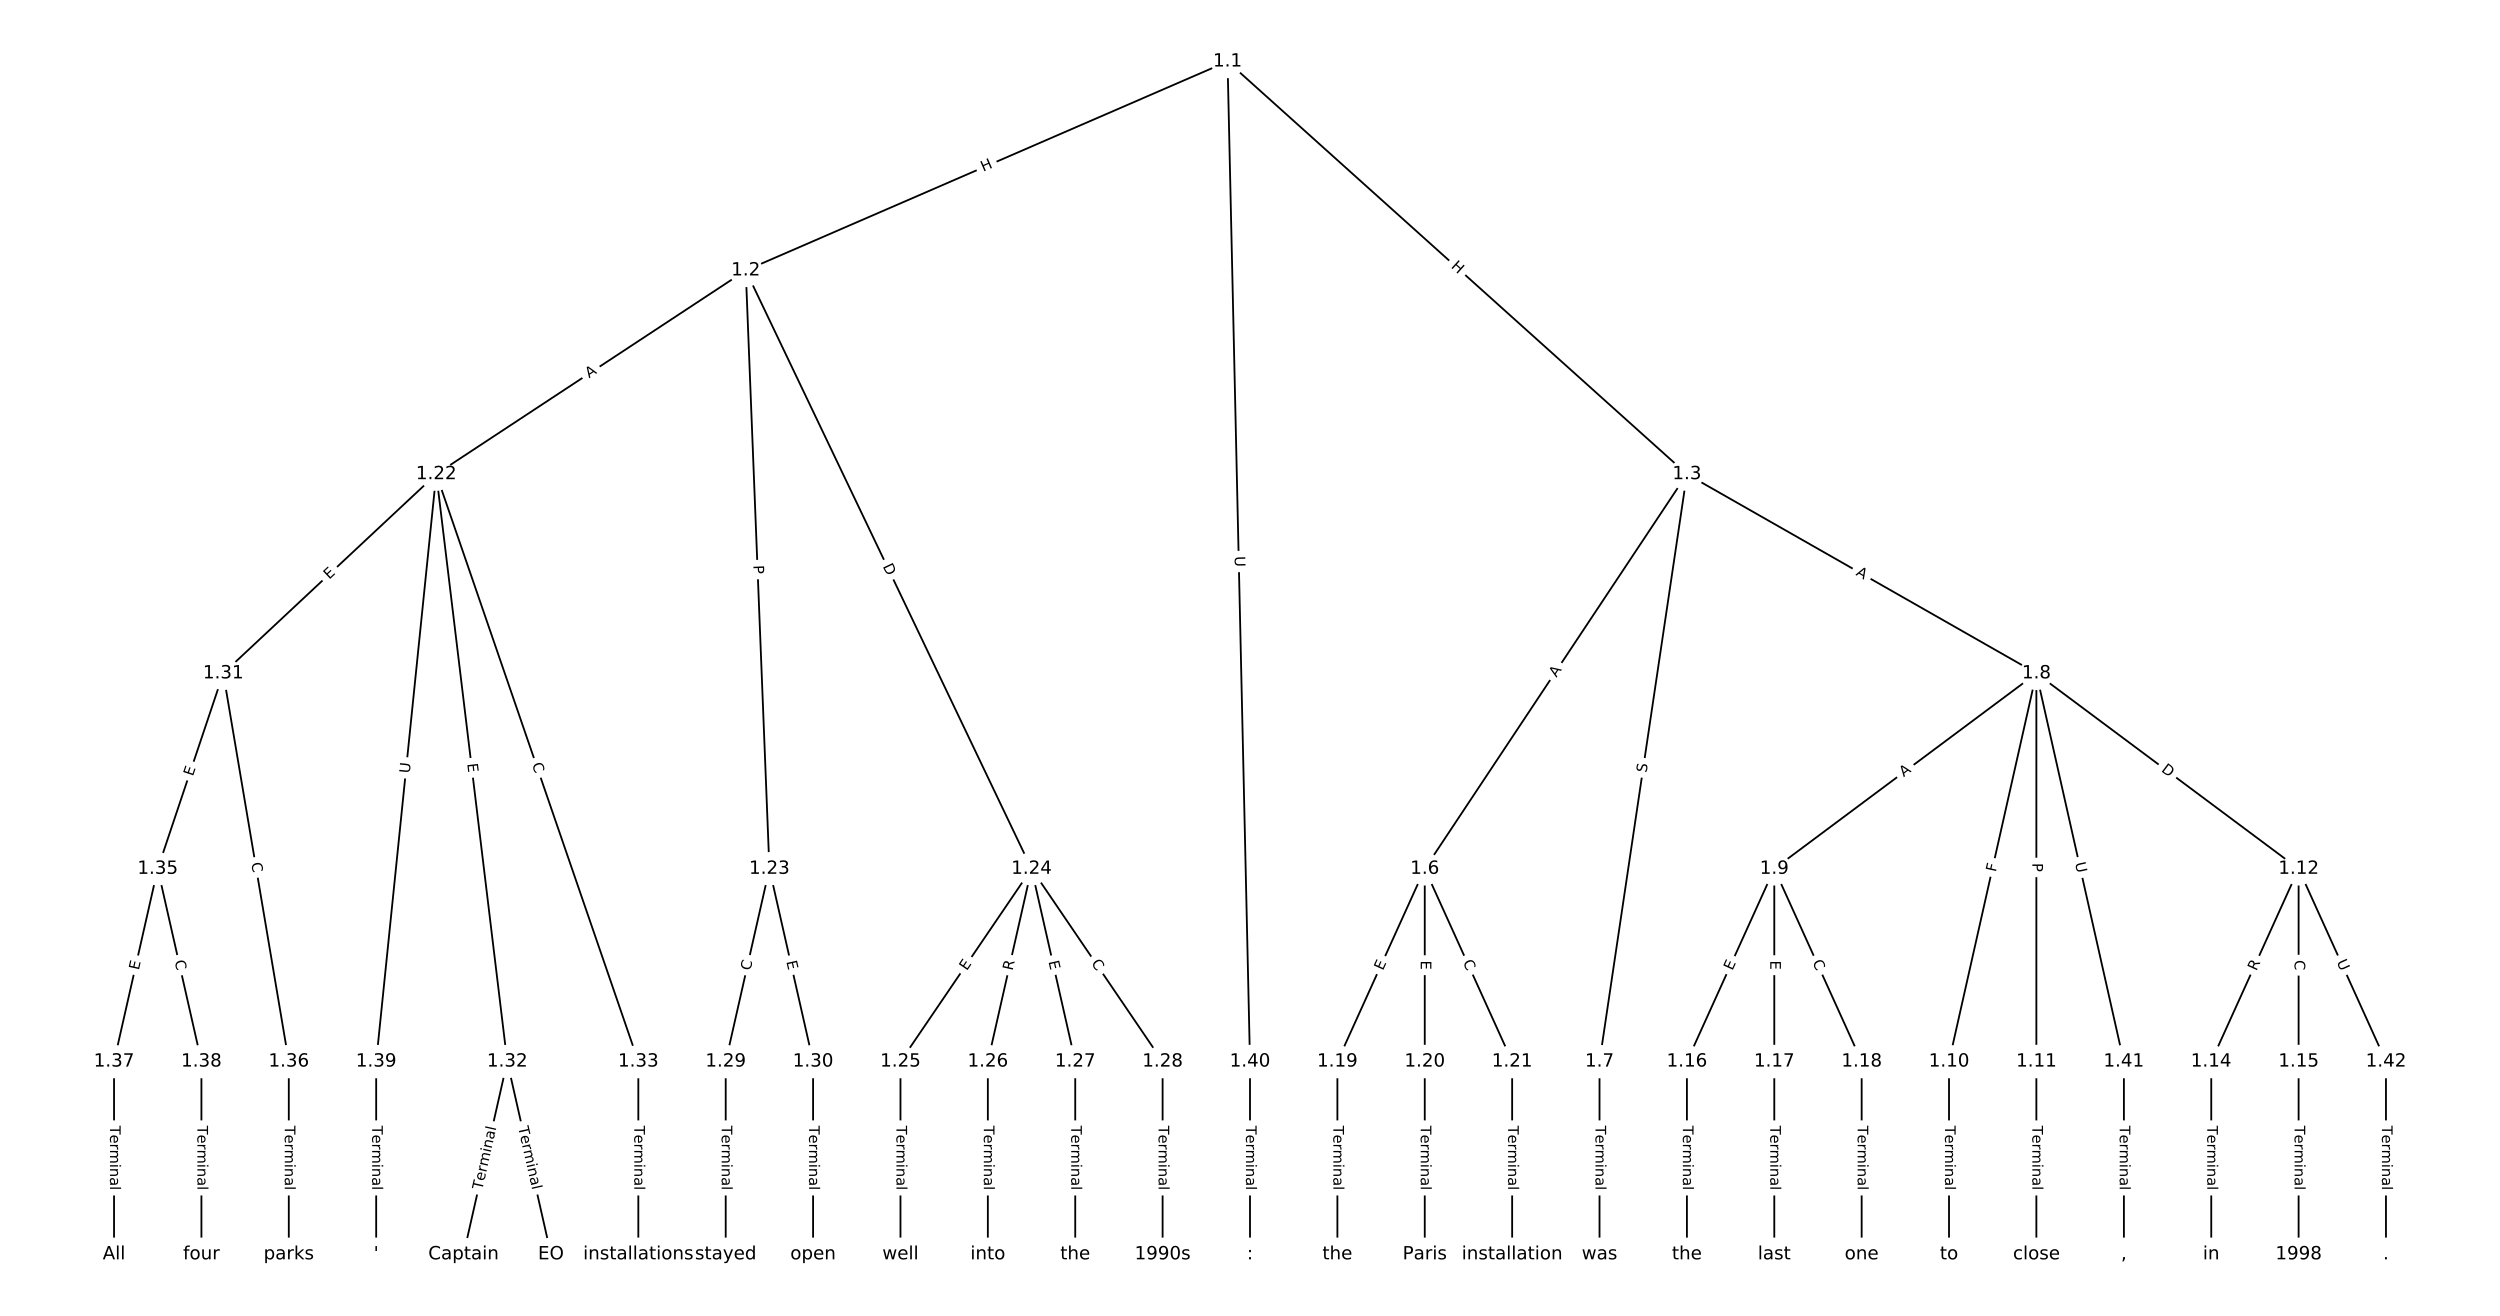 <?xml version="1.0" encoding="UTF-8"?>
<!DOCTYPE svg  PUBLIC '-//W3C//DTD SVG 1.1//EN'  'http://www.w3.org/Graphics/SVG/1.1/DTD/svg11.dtd'>
<svg width="1368pt" height="720pt" version="1.1" viewBox="0 0 1368 720" xmlns="http://www.w3.org/2000/svg" xmlns:xlink="http://www.w3.org/1999/xlink">
<defs>
<style type="text/css">*{stroke-linecap:butt;stroke-linejoin:round;white-space:pre;}</style>
</defs>
<path d="m0 720h1368v-720h-1368z" fill="#fff"/>
<g fill="none" stroke="#000">
<path d="m671.71 33.641-263.65 114.33" clip-path="url(#a)"/>
<path d="m671.71 33.641 251.36 225.81" clip-path="url(#a)"/>
<path d="m671.71 33.641 12.286 547.24" clip-path="url(#a)"/>
<path d="m408.07 147.97-169.35 111.49" clip-path="url(#a)"/>
<path d="m408.07 147.97 12.95 327.44" clip-path="url(#a)"/>
<path d="m408.07 147.97 156.4 327.44" clip-path="url(#a)"/>
<path d="m923.08 259.45-143.45 215.95" clip-path="url(#a)"/>
<path d="m923.08 259.45-47.815 321.43" clip-path="url(#a)"/>
<path d="m923.08 259.45 191.26 109" clip-path="url(#a)"/>
<path d="m779.63 475.4-47.815 105.48" clip-path="url(#a)"/>
<path d="m779.63 475.4v105.48" clip-path="url(#a)"/>
<path d="m779.63 475.4 47.815 105.48" clip-path="url(#a)"/>
<path d="m875.26 580.88v105.48" clip-path="url(#a)"/>
<path d="m1114.3 368.46-143.45 106.94" clip-path="url(#a)"/>
<path d="m1114.3 368.46-47.815 212.42" clip-path="url(#a)"/>
<path d="m1114.3 368.46v212.42" clip-path="url(#a)"/>
<path d="m1114.3 368.46 143.45 106.94" clip-path="url(#a)"/>
<path d="m1114.3 368.46 47.815 212.42" clip-path="url(#a)"/>
<path d="m970.89 475.4-47.815 105.48" clip-path="url(#a)"/>
<path d="m970.89 475.4v105.48" clip-path="url(#a)"/>
<path d="m970.89 475.4 47.815 105.48" clip-path="url(#a)"/>
<path d="m1066.5 580.88v105.48" clip-path="url(#a)"/>
<path d="m1114.3 580.88v105.48" clip-path="url(#a)"/>
<path d="m1257.8 475.4-47.815 105.48" clip-path="url(#a)"/>
<path d="m1257.8 475.4v105.48" clip-path="url(#a)"/>
<path d="m1257.8 475.4 47.815 105.48" clip-path="url(#a)"/>
<path d="m1210 580.88v105.48" clip-path="url(#a)"/>
<path d="m1257.8 580.88v105.48" clip-path="url(#a)"/>
<path d="m923.08 580.88v105.48" clip-path="url(#a)"/>
<path d="m970.89 580.88v105.48" clip-path="url(#a)"/>
<path d="m1018.7 580.88v105.48" clip-path="url(#a)"/>
<path d="m731.82 580.88v105.48" clip-path="url(#a)"/>
<path d="m779.63 580.88v105.48" clip-path="url(#a)"/>
<path d="m827.45 580.88v105.48" clip-path="url(#a)"/>
<path d="m238.72 259.45-116.55 109" clip-path="url(#a)"/>
<path d="m238.72 259.45 38.85 321.43" clip-path="url(#a)"/>
<path d="m238.72 259.45 110.57 321.43" clip-path="url(#a)"/>
<path d="m238.72 259.45-32.873 321.43" clip-path="url(#a)"/>
<path d="m421.02 475.4-23.908 105.48" clip-path="url(#a)"/>
<path d="m421.02 475.4 23.908 105.48" clip-path="url(#a)"/>
<path d="m564.46 475.4-71.723 105.48" clip-path="url(#a)"/>
<path d="m564.46 475.4-23.908 105.48" clip-path="url(#a)"/>
<path d="m564.46 475.4 23.908 105.48" clip-path="url(#a)"/>
<path d="m564.46 475.4 71.723 105.48" clip-path="url(#a)"/>
<path d="m492.74 580.88v105.48" clip-path="url(#a)"/>
<path d="m540.55 580.88v105.48" clip-path="url(#a)"/>
<path d="m588.37 580.88v105.48" clip-path="url(#a)"/>
<path d="m636.18 580.88v105.48" clip-path="url(#a)"/>
<path d="m397.11 580.88v105.48" clip-path="url(#a)"/>
<path d="m444.92 580.88v105.48" clip-path="url(#a)"/>
<path d="m122.17 368.46-35.862 106.94" clip-path="url(#a)"/>
<path d="m122.17 368.46 35.862 212.42" clip-path="url(#a)"/>
<path d="m277.57 580.88-23.908 105.48" clip-path="url(#a)"/>
<path d="m277.57 580.88 23.908 105.48" clip-path="url(#a)"/>
<path d="m349.29 580.88v105.48" clip-path="url(#a)"/>
<path d="m86.307 475.4-23.908 105.48" clip-path="url(#a)"/>
<path d="m86.307 475.4 23.908 105.48" clip-path="url(#a)"/>
<path d="m158.03 580.88v105.48" clip-path="url(#a)"/>
<path d="m62.4 580.88v105.48" clip-path="url(#a)"/>
<path d="m110.22 580.88v105.48" clip-path="url(#a)"/>
<path d="m205.85 580.88v105.48" clip-path="url(#a)"/>
<path d="m684 580.88v105.48" clip-path="url(#a)"/>
<path d="m1162.2 580.88v105.48" clip-path="url(#a)"/>
<path d="m1305.6 580.88v105.48" clip-path="url(#a)"/>
</g>
<path d="m539.62 97.754 5.52-2.393q2.202-0.955 1.247-3.157l-3.08-7.103q-0.955-2.202-3.157-1.247l-5.52 2.393q-2.202 0.955-1.247 3.157l3.08 7.103q0.955 2.202 3.157 1.247z" clip-path="url(#a)" fill="#fff" stroke="#fff"/>
<g clip-path="url(#a)">
<defs>
<path id="ag" d="m9.812 72.906h9.859v-29.891h35.844v29.891h9.859v-72.906h-9.859v34.719h-35.844v-34.719h-9.859z"/>
</defs>
<g transform="translate(538.01 94.026) rotate(-23.443) scale(.08 -.08)">
<use xlink:href="#ag"/>
</g>
</g>
<path d="m790.97 149.2 4.476 4.021q1.785 1.604 3.389-0.181l5.174-5.76q1.604-1.785-0.181-3.389l-4.476-4.021q-1.785-1.604-3.389 0.181l-5.174 5.76q-1.604 1.785 0.181 3.389z" clip-path="url(#a)" fill="#fff" stroke="#fff"/>
<g clip-path="url(#a)">
<g transform="translate(793.68 146.18) rotate(41.935) scale(.08 -.08)">
<use xlink:href="#ag"/>
</g>
</g>
<path d="m671.52 304.48 0.131 5.854q0.054 2.399 2.453 2.345l7.74-0.174q2.399-0.054 2.345-2.453l-0.131-5.854q-0.054-2.399-2.453-2.345l-7.74 0.174q-2.399 0.054-2.345 2.453z" clip-path="url(#a)" fill="#fff" stroke="#fff"/>
<g clip-path="url(#a)">
<defs>
<path id="y" d="m8.688 72.906h9.922v-44.297q0-11.719 4.234-16.875 4.25-5.141 13.781-5.141 9.469 0 13.719 5.141 4.25 5.156 4.25 16.875v44.297h9.906v-45.516q0-14.25-7.062-21.531-7.047-7.281-20.812-7.281-13.828 0-20.891 7.281-7.047 7.281-7.047 21.531z"/>
</defs>
<g transform="translate(675.58 304.38) rotate(88.714) scale(.08 -.08)">
<use xlink:href="#y"/>
</g>
</g>
<path d="m324.56 210.45 4.571-3.009q2.005-1.32 0.685-3.324l-4.257-6.467q-1.32-2.005-3.324-0.685l-4.571 3.009q-2.005 1.32-0.685 3.324l4.257 6.467q1.32 2.005 3.324 0.685z" clip-path="url(#a)" fill="#fff" stroke="#fff"/>
<g clip-path="url(#a)">
<defs>
<path id="u" d="m34.188 63.188-13.391-36.281h26.812zm-5.578 9.719h11.188l27.781-72.906h-10.25l-6.641 18.703h-32.859l-6.641-18.703h-10.406z"/>
</defs>
<g transform="translate(322.32 207.06) rotate(-33.359) scale(.08 -.08)">
<use xlink:href="#u"/>
</g>
</g>
<path d="m408.18 309.52 0.191 4.82q0.095 2.398 2.493 2.303l7.737-0.306q2.398-0.095 2.303-2.493l-0.191-4.82q-0.095-2.398-2.493-2.303l-7.737 0.306q-2.398 0.095-2.303 2.493z" clip-path="url(#a)" fill="#fff" stroke="#fff"/>
<g clip-path="url(#a)">
<defs>
<path id="ab" d="m19.672 64.797v-27.391h12.406q6.891 0 10.641 3.562 3.766 3.562 3.766 10.156 0 6.547-3.766 10.109-3.75 3.562-10.641 3.562zm-9.859 8.109h22.266q12.266 0 18.531-5.547 6.281-5.547 6.281-16.234 0-10.797-6.281-16.312-6.266-5.516-18.531-5.516h-12.406v-29.297h-9.859z"/>
</defs>
<g transform="translate(412.24 309.36) rotate(87.735) scale(.08 -.08)">
<use xlink:href="#ab"/>
</g>
</g>
<path d="m479.28 311.61 2.655 5.559q1.034 2.166 3.2 1.131l6.987-3.337q2.166-1.034 1.131-3.2l-2.655-5.559q-1.034-2.166-3.2-1.131l-6.987 3.337q-2.166 1.034-1.131 3.2z" clip-path="url(#a)" fill="#fff" stroke="#fff"/>
<g clip-path="url(#a)">
<defs>
<path id="ah" d="m19.672 64.797v-56.688h11.922q15.094 0 22.094 6.828 7 6.844 7 21.594 0 14.641-7 21.453t-22.094 6.812zm-9.859 8.109h20.266q21.188 0 31.094-8.812 9.922-8.812 9.922-27.562 0-18.859-9.969-27.703-9.953-8.828-31.047-8.828h-20.266z"/>
</defs>
<g transform="translate(482.94 309.86) rotate(64.469) scale(.08 -.08)">
<use xlink:href="#ah"/>
</g>
</g>
<path d="m855.06 373.18 3.028-4.559q1.328-1.999-0.671-3.327l-6.449-4.284q-1.999-1.328-3.327 0.671l-3.028 4.559q-1.328 1.999 0.671 3.327l6.449 4.284q1.999 1.328 3.327-0.671z" clip-path="url(#a)" fill="#fff" stroke="#fff"/>
<g clip-path="url(#a)">
<g transform="translate(851.68 370.93) rotate(-56.406) scale(.08 -.08)">
<use xlink:href="#u"/>
</g>
</g>
<path d="m905 423.6 0.747-5.024q0.353-2.374-2.021-2.727l-7.658-1.139q-2.374-0.353-2.727 2.021l-0.747 5.024q-0.353 2.374 2.021 2.727l7.658 1.139q2.374 0.353 2.727-2.021z" clip-path="url(#a)" fill="#fff" stroke="#fff"/>
<g clip-path="url(#a)">
<defs>
<path id="ak" d="m53.516 70.516v-9.625q-5.609 2.688-10.594 4-4.984 1.328-9.625 1.328-8.047 0-12.422-3.125t-4.375-8.891q0-4.844 2.906-7.312 2.906-2.453 11.016-3.969l5.953-1.219q11.031-2.109 16.281-7.406t5.25-14.172q0-10.609-7.109-16.078-7.094-5.469-20.812-5.469-5.172 0-11.016 1.172-5.828 1.172-12.078 3.469v10.156q6-3.359 11.766-5.078 5.766-1.703 11.328-1.703 8.438 0 13.031 3.312 4.594 3.328 4.594 9.484 0 5.359-3.297 8.391t-10.812 4.547l-6.016 1.172q-11.031 2.188-15.969 6.875-4.922 4.688-4.922 13.047 0 9.672 6.812 15.234t18.766 5.562q5.141 0 10.453-0.938 5.328-0.922 10.891-2.766z"/>
</defs>
<g transform="translate(900.98 423) rotate(-81.539) scale(.08 -.08)">
<use xlink:href="#ak"/>
</g>
</g>
<path d="m1013.2 318.05 4.755 2.71q2.085 1.188 3.273-0.897l3.834-6.727q1.188-2.085-0.897-3.273l-4.755-2.71q-2.085-1.188-3.273 0.897l-3.834 6.727q-1.188 2.085 0.897 3.273z" clip-path="url(#a)" fill="#fff" stroke="#fff"/>
<g clip-path="url(#a)">
<g transform="translate(1015.2 314.52) rotate(29.68) scale(.08 -.08)">
<use xlink:href="#u"/>
</g>
</g>
<path d="m760.39 533.03 2.087-4.604q0.991-2.186-1.195-3.177l-7.052-3.197q-2.186-0.991-3.177 1.195l-2.087 4.604q-0.991 2.186 1.195 3.177l7.052 3.197q2.186 0.991 3.177-1.195z" clip-path="url(#a)" fill="#fff" stroke="#fff"/>
<g clip-path="url(#a)">
<defs>
<path id="n" d="m9.812 72.906h46.094v-8.312h-36.234v-21.578h34.719v-8.297h-34.719v-26.422h37.109v-8.297h-46.969z"/>
</defs>
<g transform="translate(756.69 531.36) rotate(-65.614) scale(.08 -.08)">
<use xlink:href="#n"/>
</g>
</g>
<path d="m773.36 525.62v5.055q0 2.4 2.4 2.4h7.742q2.4 0 2.4-2.4v-5.055q0-2.4-2.4-2.4h-7.742q-2.4 0-2.4 2.4z" clip-path="url(#a)" fill="#fff" stroke="#fff"/>
<g clip-path="url(#a)">
<g transform="translate(777.42 525.62) rotate(90) scale(.08 -.08)">
<use xlink:href="#n"/>
</g>
</g>
<path d="m796.67 528.19 2.306 5.088q0.991 2.186 3.177 1.195l7.052-3.197q2.186-0.991 1.195-3.177l-2.306-5.088q-0.991-2.186-3.177-1.195l-7.052 3.197q-2.186 0.991-1.195 3.177z" clip-path="url(#a)" fill="#fff" stroke="#fff"/>
<g clip-path="url(#a)">
<defs>
<path id="r" d="m64.406 67.281v-10.391q-4.984 4.641-10.625 6.922-5.641 2.297-11.984 2.297-12.5 0-19.141-7.641t-6.641-22.094q0-14.406 6.641-22.047t19.141-7.641q6.344 0 11.984 2.297t10.625 6.938v-10.312q-5.172-3.516-10.969-5.281-5.781-1.75-12.219-1.75-16.562 0-26.094 10.125-9.516 10.141-9.516 27.672 0 17.578 9.516 27.703 9.531 10.141 26.094 10.141 6.531 0 12.312-1.734 5.797-1.734 10.875-5.203z"/>
</defs>
<g transform="translate(800.37 526.51) rotate(65.614) scale(.08 -.08)">
<use xlink:href="#r"/>
</g>
</g>
<path d="m868.99 615.98v35.285q0 2.4 2.4 2.4h7.742q2.4 0 2.4-2.4v-35.285q0-2.4-2.4-2.4h-7.742q-2.4 0-2.4 2.4z" clip-path="url(#a)" fill="#fff" stroke="#fff"/>
<g clip-path="url(#a)">
<defs>
<path id="k" d="m-0.297 72.906h61.672v-8.312h-25.875v-64.594h-9.906v64.594h-25.891z"/>
<path id="i" d="m56.203 29.594v-4.391h-41.312q0.594-9.281 5.594-14.141t13.938-4.859q5.172 0 10.031 1.266t9.656 3.812v-8.5q-4.844-2.047-9.922-3.125t-10.297-1.078q-13.094 0-20.734 7.609-7.641 7.625-7.641 20.625 0 13.422 7.25 21.297 7.25 7.891 19.562 7.891 11.031 0 17.453-7.109 6.422-7.094 6.422-19.297zm-8.984 2.641q-0.094 7.359-4.125 11.75-4.031 4.406-10.672 4.406-7.516 0-12.031-4.25t-5.203-11.969z"/>
<path id="j" d="m41.109 46.297q-1.516 0.875-3.297 1.281-1.781 0.422-3.922 0.422-7.625 0-11.703-4.953t-4.078-14.234v-28.812h-9.031v54.688h9.031v-8.5q2.844 4.984 7.375 7.391 4.547 2.422 11.047 2.422 0.922 0 2.047-0.125 1.125-0.109 2.484-0.359z"/>
<path id="l" d="m52 44.188q3.375 6.062 8.062 8.938t11.031 2.875q8.547 0 13.188-5.984 4.641-5.969 4.641-17v-33.016h-9.031v32.719q0 7.859-2.797 11.656-2.781 3.812-8.484 3.812-6.984 0-11.047-4.641-4.047-4.625-4.047-12.641v-30.906h-9.031v32.719q0 7.906-2.781 11.688t-8.594 3.781q-6.891 0-10.953-4.656-4.047-4.656-4.047-12.625v-30.906h-9.031v54.688h9.031v-8.5q3.078 5.031 7.375 7.422t10.203 2.391q5.969 0 10.141-3.031 4.172-3.016 6.172-8.781z"/>
<path id="h" d="m9.422 54.688h8.984v-54.688h-8.984zm0 21.297h8.984v-11.391h-8.984z"/>
<path id="g" d="m54.891 33.016v-33.016h-8.984v32.719q0 7.766-3.031 11.609-3.031 3.859-9.078 3.859-7.281 0-11.484-4.641-4.203-4.625-4.203-12.641v-30.906h-9.031v54.688h9.031v-8.5q3.234 4.938 7.594 7.375 4.375 2.438 10.094 2.438 9.422 0 14.25-5.828 4.844-5.828 4.844-17.156z"/>
<path id="e" d="m34.281 27.484q-10.891 0-15.094-2.484t-4.203-8.5q0-4.781 3.156-7.594 3.156-2.797 8.562-2.797 7.484 0 12 5.297t4.516 14.078v2zm17.922 3.719v-31.203h-8.984v8.297q-3.078-4.969-7.672-7.344t-11.234-2.375q-8.391 0-13.359 4.719-4.953 4.719-4.953 12.625 0 9.219 6.172 13.906 6.188 4.688 18.438 4.688h12.609v0.891q0 6.203-4.078 9.594t-11.453 3.391q-4.688 0-9.141-1.125-4.438-1.125-8.531-3.375v8.312q4.922 1.906 9.562 2.844 4.641 0.953 9.031 0.953 11.875 0 17.734-6.156 5.859-6.141 5.859-18.641z"/>
<path id="f" d="m9.422 75.984h8.984v-75.984h-8.984z"/>
</defs>
<g transform="translate(873.05 615.98) rotate(90) scale(.08 -.08)">
<use xlink:href="#k"/>
<use x="60.818" xlink:href="#i"/>
<use x="122.342" xlink:href="#j"/>
<use x="163.439" xlink:href="#l"/>
<use x="260.852" xlink:href="#h"/>
<use x="288.635" xlink:href="#g"/>
<use x="352.014" xlink:href="#e"/>
<use x="413.293" xlink:href="#f"/>
</g>
</g>
<path d="m1044.2 428.59 4.387-3.271q1.924-1.435 0.49-3.359l-4.628-6.207q-1.435-1.924-3.359-0.49l-4.387 3.271q-1.924 1.435-0.49 3.359l4.628 6.207q1.435 1.924 3.359 0.49z" clip-path="url(#a)" fill="#fff" stroke="#fff"/>
<g clip-path="url(#a)">
<g transform="translate(1041.7 425.34) rotate(-36.706) scale(.08 -.08)">
<use xlink:href="#u"/>
</g>
</g>
<path d="m1096 478.29 1.01-4.489q0.527-2.341-1.814-2.869l-7.553-1.7q-2.341-0.527-2.869 1.814l-1.01 4.489q-0.527 2.341 1.814 2.869l7.553 1.7q2.341 0.527 2.869-1.814z" clip-path="url(#a)" fill="#fff" stroke="#fff"/>
<g clip-path="url(#a)">
<defs>
<path id="am" d="m9.812 72.906h41.891v-8.312h-32.031v-21.484h28.906v-8.297h-28.906v-34.812h-9.859z"/>
</defs>
<g transform="translate(1092.1 477.4) rotate(-77.314) scale(.08 -.08)">
<use xlink:href="#am"/>
</g>
</g>
<path d="m1108.1 472.26v4.824q0 2.4 2.4 2.4h7.742q2.4 0 2.4-2.4v-4.824q0-2.4-2.4-2.4h-7.742q-2.4 0-2.4 2.4z" clip-path="url(#a)" fill="#fff" stroke="#fff"/>
<g clip-path="url(#a)">
<g transform="translate(1112.1 472.26) rotate(90) scale(.08 -.08)">
<use xlink:href="#ab"/>
</g>
</g>
<path d="m1179.8 425.12 4.939 3.682q1.924 1.435 3.359-0.49l4.628-6.207q1.435-1.924-0.49-3.359l-4.939-3.682q-1.924-1.435-3.359 0.49l-4.628 6.207q-1.435 1.924 0.49 3.359z" clip-path="url(#a)" fill="#fff" stroke="#fff"/>
<g clip-path="url(#a)">
<g transform="translate(1182.3 421.86) rotate(36.706) scale(.08 -.08)">
<use xlink:href="#ah"/>
</g>
</g>
<path d="m1131.5 473.19 1.286 5.712q0.527 2.341 2.869 1.814l7.553-1.7q2.341-0.527 1.814-2.869l-1.286-5.712q-0.527-2.341-2.869-1.814l-7.553 1.7q-2.341 0.527-1.814 2.869z" clip-path="url(#a)" fill="#fff" stroke="#fff"/>
<g clip-path="url(#a)">
<g transform="translate(1135.4 472.3) rotate(77.314) scale(.08 -.08)">
<use xlink:href="#y"/>
</g>
</g>
<path d="m951.65 533.03 2.087-4.604q0.991-2.186-1.195-3.177l-7.052-3.197q-2.186-0.991-3.177 1.195l-2.087 4.604q-0.991 2.186 1.195 3.177l7.052 3.197q2.186 0.991 3.177-1.195z" clip-path="url(#a)" fill="#fff" stroke="#fff"/>
<g clip-path="url(#a)">
<g transform="translate(947.95 531.36) rotate(-65.614) scale(.08 -.08)">
<use xlink:href="#n"/>
</g>
</g>
<path d="m964.62 525.62v5.055q0 2.4 2.4 2.4h7.742q2.4 0 2.4-2.4v-5.055q0-2.4-2.4-2.4h-7.742q-2.4 0-2.4 2.4z" clip-path="url(#a)" fill="#fff" stroke="#fff"/>
<g clip-path="url(#a)">
<g transform="translate(968.68 525.62) rotate(90) scale(.08 -.08)">
<use xlink:href="#n"/>
</g>
</g>
<path d="m987.94 528.19 2.306 5.088q0.991 2.186 3.177 1.195l7.052-3.197q2.186-0.991 1.195-3.177l-2.306-5.088q-0.991-2.186-3.177-1.195l-7.052 3.197q-2.186 0.991-1.195 3.177z" clip-path="url(#a)" fill="#fff" stroke="#fff"/>
<g clip-path="url(#a)">
<g transform="translate(991.64 526.51) rotate(65.614) scale(.08 -.08)">
<use xlink:href="#r"/>
</g>
</g>
<path d="m1060.3 615.98v35.285q0 2.4 2.4 2.4h7.742q2.4 0 2.4-2.4v-35.285q0-2.4-2.4-2.4h-7.742q-2.4 0-2.4 2.4z" clip-path="url(#a)" fill="#fff" stroke="#fff"/>
<g clip-path="url(#a)">
<g transform="translate(1064.3 615.98) rotate(90) scale(.08 -.08)">
<use xlink:href="#k"/>
<use x="60.818" xlink:href="#i"/>
<use x="122.342" xlink:href="#j"/>
<use x="163.439" xlink:href="#l"/>
<use x="260.852" xlink:href="#h"/>
<use x="288.635" xlink:href="#g"/>
<use x="352.014" xlink:href="#e"/>
<use x="413.293" xlink:href="#f"/>
</g>
</g>
<path d="m1108.1 615.98v35.285q0 2.4 2.4 2.4h7.742q2.4 0 2.4-2.4v-35.285q0-2.4-2.4-2.4h-7.742q-2.4 0-2.4 2.4z" clip-path="url(#a)" fill="#fff" stroke="#fff"/>
<g clip-path="url(#a)">
<g transform="translate(1112.1 615.98) rotate(90) scale(.08 -.08)">
<use xlink:href="#k"/>
<use x="60.818" xlink:href="#i"/>
<use x="122.342" xlink:href="#j"/>
<use x="163.439" xlink:href="#l"/>
<use x="260.852" xlink:href="#h"/>
<use x="288.635" xlink:href="#g"/>
<use x="352.014" xlink:href="#e"/>
<use x="413.293" xlink:href="#f"/>
</g>
</g>
<path d="m1238.4 533.26 2.295-5.063q0.991-2.186-1.195-3.177l-7.052-3.197q-2.186-0.991-3.177 1.195l-2.295 5.063q-0.991 2.186 1.195 3.177l7.052 3.197q2.186 0.991 3.177-1.195z" clip-path="url(#a)" fill="#fff" stroke="#fff"/>
<g clip-path="url(#a)">
<defs>
<path id="af" d="m44.391 34.188q3.172-1.078 6.172-4.594t6.031-9.672l10.016-19.922h-10.609l-9.312 18.703q-3.625 7.328-7.016 9.719t-9.25 2.391h-10.75v-30.812h-9.859v72.906h22.266q12.5 0 18.656-5.234 6.156-5.219 6.156-15.766 0-6.891-3.203-11.438-3.203-4.531-9.297-6.281zm-24.719 30.609v-25.875h12.406q7.125 0 10.766 3.297t3.641 9.688-3.641 9.641-10.766 3.25z"/>
</defs>
<g transform="translate(1234.7 531.59) rotate(-65.614) scale(.08 -.08)">
<use xlink:href="#af"/>
</g>
</g>
<path d="m1251.5 525.35v5.586q0 2.4 2.4 2.4h7.742q2.4 0 2.4-2.4v-5.586q0-2.4-2.4-2.4h-7.742q-2.4 0-2.4 2.4z" clip-path="url(#a)" fill="#fff" stroke="#fff"/>
<g clip-path="url(#a)">
<g transform="translate(1255.6 525.35) rotate(90) scale(.08 -.08)">
<use xlink:href="#r"/>
</g>
</g>
<path d="m1274.8 528.07 2.417 5.333q0.991 2.186 3.177 1.195l7.052-3.197q2.186-0.991 1.195-3.177l-2.417-5.333q-0.991-2.186-3.177-1.195l-7.052 3.197q-2.186 0.991-1.195 3.177z" clip-path="url(#a)" fill="#fff" stroke="#fff"/>
<g clip-path="url(#a)">
<g transform="translate(1278.5 526.39) rotate(65.614) scale(.08 -.08)">
<use xlink:href="#y"/>
</g>
</g>
<path d="m1203.7 615.98v35.285q0 2.4 2.4 2.4h7.742q2.4 0 2.4-2.4v-35.285q0-2.4-2.4-2.4h-7.742q-2.4 0-2.4 2.4z" clip-path="url(#a)" fill="#fff" stroke="#fff"/>
<g clip-path="url(#a)">
<g transform="translate(1207.8 615.98) rotate(90) scale(.08 -.08)">
<use xlink:href="#k"/>
<use x="60.818" xlink:href="#i"/>
<use x="122.342" xlink:href="#j"/>
<use x="163.439" xlink:href="#l"/>
<use x="260.852" xlink:href="#h"/>
<use x="288.635" xlink:href="#g"/>
<use x="352.014" xlink:href="#e"/>
<use x="413.293" xlink:href="#f"/>
</g>
</g>
<path d="m1251.5 615.98v35.285q0 2.4 2.4 2.4h7.742q2.4 0 2.4-2.4v-35.285q0-2.4-2.4-2.4h-7.742q-2.4 0-2.4 2.4z" clip-path="url(#a)" fill="#fff" stroke="#fff"/>
<g clip-path="url(#a)">
<g transform="translate(1255.6 615.98) rotate(90) scale(.08 -.08)">
<use xlink:href="#k"/>
<use x="60.818" xlink:href="#i"/>
<use x="122.342" xlink:href="#j"/>
<use x="163.439" xlink:href="#l"/>
<use x="260.852" xlink:href="#h"/>
<use x="288.635" xlink:href="#g"/>
<use x="352.014" xlink:href="#e"/>
<use x="413.293" xlink:href="#f"/>
</g>
</g>
<path d="m916.81 615.98v35.285q0 2.4 2.4 2.4h7.742q2.4 0 2.4-2.4v-35.285q0-2.4-2.4-2.4h-7.742q-2.4 0-2.4 2.4z" clip-path="url(#a)" fill="#fff" stroke="#fff"/>
<g clip-path="url(#a)">
<g transform="translate(920.87 615.98) rotate(90) scale(.08 -.08)">
<use xlink:href="#k"/>
<use x="60.818" xlink:href="#i"/>
<use x="122.342" xlink:href="#j"/>
<use x="163.439" xlink:href="#l"/>
<use x="260.852" xlink:href="#h"/>
<use x="288.635" xlink:href="#g"/>
<use x="352.014" xlink:href="#e"/>
<use x="413.293" xlink:href="#f"/>
</g>
</g>
<path d="m964.62 615.98v35.285q0 2.4 2.4 2.4h7.742q2.4 0 2.4-2.4v-35.285q0-2.4-2.4-2.4h-7.742q-2.4 0-2.4 2.4z" clip-path="url(#a)" fill="#fff" stroke="#fff"/>
<g clip-path="url(#a)">
<g transform="translate(968.68 615.98) rotate(90) scale(.08 -.08)">
<use xlink:href="#k"/>
<use x="60.818" xlink:href="#i"/>
<use x="122.342" xlink:href="#j"/>
<use x="163.439" xlink:href="#l"/>
<use x="260.852" xlink:href="#h"/>
<use x="288.635" xlink:href="#g"/>
<use x="352.014" xlink:href="#e"/>
<use x="413.293" xlink:href="#f"/>
</g>
</g>
<path d="m1012.4 615.98v35.285q0 2.4 2.4 2.4h7.742q2.4 0 2.4-2.4v-35.285q0-2.4-2.4-2.4h-7.742q-2.4 0-2.4 2.4z" clip-path="url(#a)" fill="#fff" stroke="#fff"/>
<g clip-path="url(#a)">
<g transform="translate(1016.5 615.98) rotate(90) scale(.08 -.08)">
<use xlink:href="#k"/>
<use x="60.818" xlink:href="#i"/>
<use x="122.342" xlink:href="#j"/>
<use x="163.439" xlink:href="#l"/>
<use x="260.852" xlink:href="#h"/>
<use x="288.635" xlink:href="#g"/>
<use x="352.014" xlink:href="#e"/>
<use x="413.293" xlink:href="#f"/>
</g>
</g>
<path d="m725.54 615.98v35.285q0 2.4 2.4 2.4h7.742q2.4 0 2.4-2.4v-35.285q0-2.4-2.4-2.4h-7.742q-2.4 0-2.4 2.4z" clip-path="url(#a)" fill="#fff" stroke="#fff"/>
<g clip-path="url(#a)">
<g transform="translate(729.61 615.98) rotate(90) scale(.08 -.08)">
<use xlink:href="#k"/>
<use x="60.818" xlink:href="#i"/>
<use x="122.342" xlink:href="#j"/>
<use x="163.439" xlink:href="#l"/>
<use x="260.852" xlink:href="#h"/>
<use x="288.635" xlink:href="#g"/>
<use x="352.014" xlink:href="#e"/>
<use x="413.293" xlink:href="#f"/>
</g>
</g>
<path d="m773.36 615.98v35.285q0 2.4 2.4 2.4h7.742q2.4 0 2.4-2.4v-35.285q0-2.4-2.4-2.4h-7.742q-2.4 0-2.4 2.4z" clip-path="url(#a)" fill="#fff" stroke="#fff"/>
<g clip-path="url(#a)">
<g transform="translate(777.42 615.98) rotate(90) scale(.08 -.08)">
<use xlink:href="#k"/>
<use x="60.818" xlink:href="#i"/>
<use x="122.342" xlink:href="#j"/>
<use x="163.439" xlink:href="#l"/>
<use x="260.852" xlink:href="#h"/>
<use x="288.635" xlink:href="#g"/>
<use x="352.014" xlink:href="#e"/>
<use x="413.293" xlink:href="#f"/>
</g>
</g>
<path d="m821.17 615.98v35.285q0 2.4 2.4 2.4h7.742q2.4 0 2.4-2.4v-35.285q0-2.4-2.4-2.4h-7.742q-2.4 0-2.4 2.4z" clip-path="url(#a)" fill="#fff" stroke="#fff"/>
<g clip-path="url(#a)">
<g transform="translate(825.24 615.98) rotate(90) scale(.08 -.08)">
<use xlink:href="#k"/>
<use x="60.818" xlink:href="#i"/>
<use x="122.342" xlink:href="#j"/>
<use x="163.439" xlink:href="#l"/>
<use x="260.852" xlink:href="#h"/>
<use x="288.635" xlink:href="#g"/>
<use x="352.014" xlink:href="#e"/>
<use x="413.293" xlink:href="#f"/>
</g>
</g>
<path d="m182.88 320.26 3.692-3.453q1.753-1.639 0.113-3.392l-5.289-5.655q-1.639-1.753-3.392-0.113l-3.692 3.453q-1.753 1.639-0.113 3.392l5.289 5.655q1.639 1.753 3.392 0.113z" clip-path="url(#a)" fill="#fff" stroke="#fff"/>
<g clip-path="url(#a)">
<g transform="translate(180.11 317.3) rotate(-43.084) scale(.08 -.08)">
<use xlink:href="#n"/>
</g>
</g>
<path d="m251.61 418.41 0.607 5.019q0.288 2.383 2.671 2.095l7.687-0.929q2.383-0.288 2.095-2.671l-0.607-5.019q-0.288-2.383-2.671-2.095l-7.687 0.929q-2.383 0.288-2.095 2.671z" clip-path="url(#a)" fill="#fff" stroke="#fff"/>
<g clip-path="url(#a)">
<g transform="translate(255.65 417.92) rotate(83.108) scale(.08 -.08)">
<use xlink:href="#n"/>
</g>
</g>
<path d="m287.17 419.57 1.817 5.282q0.781 2.269 3.05 1.489l7.321-2.519q2.269-0.781 1.489-3.05l-1.817-5.282q-0.781-2.269-3.05-1.489l-7.321 2.519q-2.269 0.781-1.489 3.05z" clip-path="url(#a)" fill="#fff" stroke="#fff"/>
<g clip-path="url(#a)">
<g transform="translate(291.01 418.24) rotate(71.016) scale(.08 -.08)">
<use xlink:href="#r"/>
</g>
</g>
<path d="m228.22 423.72 0.596-5.825q0.244-2.388-2.143-2.632l-7.702-0.788q-2.388-0.244-2.632 2.143l-0.596 5.825q-0.244 2.388 2.143 2.632l7.702 0.788q2.388 0.244 2.632-2.143z" clip-path="url(#a)" fill="#fff" stroke="#fff"/>
<g clip-path="url(#a)">
<g transform="translate(224.18 423.3) rotate(-84.161) scale(.08 -.08)">
<use xlink:href="#y"/>
</g>
</g>
<path d="m414.56 532.25 1.235-5.448q0.531-2.341-1.81-2.871l-7.551-1.712q-2.341-0.531-2.871 1.81l-1.235 5.448q-0.531 2.341 1.81 2.871l7.551 1.712q2.341 0.531 2.871-1.81z" clip-path="url(#a)" fill="#fff" stroke="#fff"/>
<g clip-path="url(#a)">
<g transform="translate(410.6 531.35) rotate(-77.229) scale(.08 -.08)">
<use xlink:href="#r"/>
</g>
</g>
<path d="m426.29 527.06 1.117 4.93q0.531 2.341 2.871 1.81l7.551-1.712q2.341-0.531 1.81-2.871l-1.117-4.93q-0.531-2.341-2.871-1.81l-7.551 1.712q-2.341 0.531-1.81 2.871z" clip-path="url(#a)" fill="#fff" stroke="#fff"/>
<g clip-path="url(#a)">
<g transform="translate(430.26 526.17) rotate(77.229) scale(.08 -.08)">
<use xlink:href="#n"/>
</g>
</g>
<path d="m532.36 533.76 2.842-4.18q1.349-1.985-0.635-3.334l-6.402-4.354q-1.985-1.349-3.334 0.635l-2.842 4.18q-1.349 1.985 0.635 3.334l6.402 4.354q1.985 1.349 3.334-0.635z" clip-path="url(#a)" fill="#fff" stroke="#fff"/>
<g clip-path="url(#a)">
<g transform="translate(529 531.47) rotate(-55.785) scale(.08 -.08)">
<use xlink:href="#n"/>
</g>
</g>
<path d="m558.01 532.24 1.229-5.421q0.531-2.341-1.81-2.871l-7.551-1.712q-2.341-0.531-2.871 1.81l-1.229 5.421q-0.531 2.341 1.81 2.871l7.551 1.712q2.341 0.531 2.871-1.81z" clip-path="url(#a)" fill="#fff" stroke="#fff"/>
<g clip-path="url(#a)">
<g transform="translate(554.05 531.34) rotate(-77.229) scale(.08 -.08)">
<use xlink:href="#af"/>
</g>
</g>
<path d="m569.74 527.06 1.117 4.93q0.531 2.341 2.871 1.81l7.551-1.712q2.341-0.531 1.81-2.871l-1.117-4.93q-0.531-2.341-2.871-1.81l-7.551 1.712q-2.341 0.531-1.81 2.871z" clip-path="url(#a)" fill="#fff" stroke="#fff"/>
<g clip-path="url(#a)">
<g transform="translate(573.7 526.17) rotate(77.229) scale(.08 -.08)">
<use xlink:href="#n"/>
</g>
</g>
<path d="m593.57 529.36 3.141 4.62q1.349 1.985 3.334 0.635l6.402-4.354q1.985-1.349 0.635-3.334l-3.141-4.62q-1.349-1.985-3.334-0.635l-6.402 4.354q-1.985 1.349-0.635 3.334z" clip-path="url(#a)" fill="#fff" stroke="#fff"/>
<g clip-path="url(#a)">
<g transform="translate(596.93 527.07) rotate(55.785) scale(.08 -.08)">
<use xlink:href="#r"/>
</g>
</g>
<path d="m486.47 615.98v35.285q0 2.4 2.4 2.4h7.742q2.4 0 2.4-2.4v-35.285q0-2.4-2.4-2.4h-7.742q-2.4 0-2.4 2.4z" clip-path="url(#a)" fill="#fff" stroke="#fff"/>
<g clip-path="url(#a)">
<g transform="translate(490.53 615.98) rotate(90) scale(.08 -.08)">
<use xlink:href="#k"/>
<use x="60.818" xlink:href="#i"/>
<use x="122.342" xlink:href="#j"/>
<use x="163.439" xlink:href="#l"/>
<use x="260.852" xlink:href="#h"/>
<use x="288.635" xlink:href="#g"/>
<use x="352.014" xlink:href="#e"/>
<use x="413.293" xlink:href="#f"/>
</g>
</g>
<path d="m534.28 615.98v35.285q0 2.4 2.4 2.4h7.742q2.4 0 2.4-2.4v-35.285q0-2.4-2.4-2.4h-7.742q-2.4 0-2.4 2.4z" clip-path="url(#a)" fill="#fff" stroke="#fff"/>
<g clip-path="url(#a)">
<g transform="translate(538.35 615.98) rotate(90) scale(.08 -.08)">
<use xlink:href="#k"/>
<use x="60.818" xlink:href="#i"/>
<use x="122.342" xlink:href="#j"/>
<use x="163.439" xlink:href="#l"/>
<use x="260.852" xlink:href="#h"/>
<use x="288.635" xlink:href="#g"/>
<use x="352.014" xlink:href="#e"/>
<use x="413.293" xlink:href="#f"/>
</g>
</g>
<path d="m582.1 615.98v35.285q0 2.4 2.4 2.4h7.742q2.4 0 2.4-2.4v-35.285q0-2.4-2.4-2.4h-7.742q-2.4 0-2.4 2.4z" clip-path="url(#a)" fill="#fff" stroke="#fff"/>
<g clip-path="url(#a)">
<g transform="translate(586.16 615.98) rotate(90) scale(.08 -.08)">
<use xlink:href="#k"/>
<use x="60.818" xlink:href="#i"/>
<use x="122.342" xlink:href="#j"/>
<use x="163.439" xlink:href="#l"/>
<use x="260.852" xlink:href="#h"/>
<use x="288.635" xlink:href="#g"/>
<use x="352.014" xlink:href="#e"/>
<use x="413.293" xlink:href="#f"/>
</g>
</g>
<path d="m629.91 615.98v35.285q0 2.4 2.4 2.4h7.742q2.4 0 2.4-2.4v-35.285q0-2.4-2.4-2.4h-7.742q-2.4 0-2.4 2.4z" clip-path="url(#a)" fill="#fff" stroke="#fff"/>
<g clip-path="url(#a)">
<g transform="translate(633.98 615.98) rotate(90) scale(.08 -.08)">
<use xlink:href="#k"/>
<use x="60.818" xlink:href="#i"/>
<use x="122.342" xlink:href="#j"/>
<use x="163.439" xlink:href="#l"/>
<use x="260.852" xlink:href="#h"/>
<use x="288.635" xlink:href="#g"/>
<use x="352.014" xlink:href="#e"/>
<use x="413.293" xlink:href="#f"/>
</g>
</g>
<path d="m390.84 615.98v35.285q0 2.4 2.4 2.4h7.742q2.4 0 2.4-2.4v-35.285q0-2.4-2.4-2.4h-7.742q-2.4 0-2.4 2.4z" clip-path="url(#a)" fill="#fff" stroke="#fff"/>
<g clip-path="url(#a)">
<g transform="translate(394.9 615.98) rotate(90) scale(.08 -.08)">
<use xlink:href="#k"/>
<use x="60.818" xlink:href="#i"/>
<use x="122.342" xlink:href="#j"/>
<use x="163.439" xlink:href="#l"/>
<use x="260.852" xlink:href="#h"/>
<use x="288.635" xlink:href="#g"/>
<use x="352.014" xlink:href="#e"/>
<use x="413.293" xlink:href="#f"/>
</g>
</g>
<path d="m438.65 615.98v35.285q0 2.4 2.4 2.4h7.742q2.4 0 2.4-2.4v-35.285q0-2.4-2.4-2.4h-7.742q-2.4 0-2.4 2.4z" clip-path="url(#a)" fill="#fff" stroke="#fff"/>
<g clip-path="url(#a)">
<g transform="translate(442.72 615.98) rotate(90) scale(.08 -.08)">
<use xlink:href="#k"/>
<use x="60.818" xlink:href="#i"/>
<use x="122.342" xlink:href="#j"/>
<use x="163.439" xlink:href="#l"/>
<use x="260.852" xlink:href="#h"/>
<use x="288.635" xlink:href="#g"/>
<use x="352.014" xlink:href="#e"/>
<use x="413.293" xlink:href="#f"/>
</g>
</g>
<path d="m109.38 426.32 1.607-4.793q0.763-2.276-1.512-3.038l-7.341-2.462q-2.276-0.763-3.038 1.512l-1.607 4.793q-0.763 2.276 1.512 3.038l7.341 2.462q2.276 0.763 3.038-1.512z" clip-path="url(#a)" fill="#fff" stroke="#fff"/>
<g clip-path="url(#a)">
<g transform="translate(105.53 425.03) rotate(-71.462) scale(.08 -.08)">
<use xlink:href="#n"/>
</g>
</g>
<path d="m133.45 472.96 0.93 5.508q0.4 2.366 2.766 1.967l7.635-1.289q2.366-0.4 1.967-2.766l-0.93-5.508q-0.4-2.366-2.766-1.967l-7.635 1.289q-2.366 0.4-1.967 2.766z" clip-path="url(#a)" fill="#fff" stroke="#fff"/>
<g clip-path="url(#a)">
<g transform="translate(137.46 472.28) rotate(80.418) scale(.08 -.08)">
<use xlink:href="#r"/>
</g>
</g>
<path d="m267.83 652.21 7.8-34.412q0.531-2.341-1.81-2.871l-7.551-1.712q-2.341-0.531-2.871 1.81l-7.8 34.412q-0.531 2.341 1.81 2.871l7.551 1.712q2.341 0.531 2.871-1.81z" clip-path="url(#a)" fill="#fff" stroke="#fff"/>
<g clip-path="url(#a)">
<g transform="translate(263.87 651.31) rotate(-77.229) scale(.08 -.08)">
<use xlink:href="#k"/>
<use x="60.818" xlink:href="#i"/>
<use x="122.342" xlink:href="#j"/>
<use x="163.439" xlink:href="#l"/>
<use x="260.852" xlink:href="#h"/>
<use x="288.635" xlink:href="#g"/>
<use x="352.014" xlink:href="#e"/>
<use x="413.293" xlink:href="#f"/>
</g>
</g>
<path d="m279.51 617.8 7.8 34.412q0.531 2.341 2.871 1.81l7.551-1.712q2.341-0.531 1.81-2.871l-7.8-34.412q-0.531-2.341-2.871-1.81l-7.551 1.712q-2.341 0.531-1.81 2.871z" clip-path="url(#a)" fill="#fff" stroke="#fff"/>
<g clip-path="url(#a)">
<g transform="translate(283.47 616.9) rotate(77.229) scale(.08 -.08)">
<use xlink:href="#k"/>
<use x="60.818" xlink:href="#i"/>
<use x="122.342" xlink:href="#j"/>
<use x="163.439" xlink:href="#l"/>
<use x="260.852" xlink:href="#h"/>
<use x="288.635" xlink:href="#g"/>
<use x="352.014" xlink:href="#e"/>
<use x="413.293" xlink:href="#f"/>
</g>
</g>
<path d="m343.02 615.98v35.285q0 2.4 2.4 2.4h7.742q2.4 0 2.4-2.4v-35.285q0-2.4-2.4-2.4h-7.742q-2.4 0-2.4 2.4z" clip-path="url(#a)" fill="#fff" stroke="#fff"/>
<g clip-path="url(#a)">
<g transform="translate(347.08 615.98) rotate(90) scale(.08 -.08)">
<use xlink:href="#k"/>
<use x="60.818" xlink:href="#i"/>
<use x="122.342" xlink:href="#j"/>
<use x="163.439" xlink:href="#l"/>
<use x="260.852" xlink:href="#h"/>
<use x="288.635" xlink:href="#g"/>
<use x="352.014" xlink:href="#e"/>
<use x="413.293" xlink:href="#f"/>
</g>
</g>
<path d="m79.911 531.99 1.117-4.93q0.531-2.341-1.81-2.871l-7.551-1.712q-2.341-0.531-2.871 1.81l-1.117 4.93q-0.531 2.341 1.81 2.871l7.551 1.712q2.341 0.531 2.871-1.81z" clip-path="url(#a)" fill="#fff" stroke="#fff"/>
<g clip-path="url(#a)">
<g transform="translate(75.948 531.1) rotate(-77.229) scale(.08 -.08)">
<use xlink:href="#n"/>
</g>
</g>
<path d="m91.528 526.8 1.235 5.448q0.531 2.341 2.871 1.81l7.551-1.712q2.341-0.531 1.81-2.871l-1.235-5.448q-0.531-2.341-2.871-1.81l-7.551 1.712q-2.341 0.531-1.81 2.871z" clip-path="url(#a)" fill="#fff" stroke="#fff"/>
<g clip-path="url(#a)">
<g transform="translate(95.491 525.91) rotate(77.229) scale(.08 -.08)">
<use xlink:href="#r"/>
</g>
</g>
<path d="m151.76 615.98v35.285q0 2.4 2.4 2.4h7.742q2.4 0 2.4-2.4v-35.285q0-2.4-2.4-2.4h-7.742q-2.4 0-2.4 2.4z" clip-path="url(#a)" fill="#fff" stroke="#fff"/>
<g clip-path="url(#a)">
<g transform="translate(155.82 615.98) rotate(90) scale(.08 -.08)">
<use xlink:href="#k"/>
<use x="60.818" xlink:href="#i"/>
<use x="122.342" xlink:href="#j"/>
<use x="163.439" xlink:href="#l"/>
<use x="260.852" xlink:href="#h"/>
<use x="288.635" xlink:href="#g"/>
<use x="352.014" xlink:href="#e"/>
<use x="413.293" xlink:href="#f"/>
</g>
</g>
<path d="m56.129 615.98v35.285q0 2.4 2.4 2.4h7.742q2.4 0 2.4-2.4v-35.285q0-2.4-2.4-2.4h-7.742q-2.4 0-2.4 2.4z" clip-path="url(#a)" fill="#fff" stroke="#fff"/>
<g clip-path="url(#a)">
<g transform="translate(60.192 615.98) rotate(90) scale(.08 -.08)">
<use xlink:href="#k"/>
<use x="60.818" xlink:href="#i"/>
<use x="122.342" xlink:href="#j"/>
<use x="163.439" xlink:href="#l"/>
<use x="260.852" xlink:href="#h"/>
<use x="288.635" xlink:href="#g"/>
<use x="352.014" xlink:href="#e"/>
<use x="413.293" xlink:href="#f"/>
</g>
</g>
<path d="m103.94 615.98v35.285q0 2.4 2.4 2.4h7.742q2.4 0 2.4-2.4v-35.285q0-2.4-2.4-2.4h-7.742q-2.4 0-2.4 2.4z" clip-path="url(#a)" fill="#fff" stroke="#fff"/>
<g clip-path="url(#a)">
<g transform="translate(108.01 615.98) rotate(90) scale(.08 -.08)">
<use xlink:href="#k"/>
<use x="60.818" xlink:href="#i"/>
<use x="122.342" xlink:href="#j"/>
<use x="163.439" xlink:href="#l"/>
<use x="260.852" xlink:href="#h"/>
<use x="288.635" xlink:href="#g"/>
<use x="352.014" xlink:href="#e"/>
<use x="413.293" xlink:href="#f"/>
</g>
</g>
<path d="m199.57 615.98v35.285q0 2.4 2.4 2.4h7.742q2.4 0 2.4-2.4v-35.285q0-2.4-2.4-2.4h-7.742q-2.4 0-2.4 2.4z" clip-path="url(#a)" fill="#fff" stroke="#fff"/>
<g clip-path="url(#a)">
<g transform="translate(203.64 615.98) rotate(90) scale(.08 -.08)">
<use xlink:href="#k"/>
<use x="60.818" xlink:href="#i"/>
<use x="122.342" xlink:href="#j"/>
<use x="163.439" xlink:href="#l"/>
<use x="260.852" xlink:href="#h"/>
<use x="288.635" xlink:href="#g"/>
<use x="352.014" xlink:href="#e"/>
<use x="413.293" xlink:href="#f"/>
</g>
</g>
<path d="m677.73 615.98v35.285q0 2.4 2.4 2.4h7.742q2.4 0 2.4-2.4v-35.285q0-2.4-2.4-2.4h-7.742q-2.4 0-2.4 2.4z" clip-path="url(#a)" fill="#fff" stroke="#fff"/>
<g clip-path="url(#a)">
<g transform="translate(681.79 615.98) rotate(90) scale(.08 -.08)">
<use xlink:href="#k"/>
<use x="60.818" xlink:href="#i"/>
<use x="122.342" xlink:href="#j"/>
<use x="163.439" xlink:href="#l"/>
<use x="260.852" xlink:href="#h"/>
<use x="288.635" xlink:href="#g"/>
<use x="352.014" xlink:href="#e"/>
<use x="413.293" xlink:href="#f"/>
</g>
</g>
<path d="m1155.9 615.98v35.285q0 2.4 2.4 2.4h7.742q2.4 0 2.4-2.4v-35.285q0-2.4-2.4-2.4h-7.742q-2.4 0-2.4 2.4z" clip-path="url(#a)" fill="#fff" stroke="#fff"/>
<g clip-path="url(#a)">
<g transform="translate(1159.9 615.98) rotate(90) scale(.08 -.08)">
<use xlink:href="#k"/>
<use x="60.818" xlink:href="#i"/>
<use x="122.342" xlink:href="#j"/>
<use x="163.439" xlink:href="#l"/>
<use x="260.852" xlink:href="#h"/>
<use x="288.635" xlink:href="#g"/>
<use x="352.014" xlink:href="#e"/>
<use x="413.293" xlink:href="#f"/>
</g>
</g>
<path d="m1299.3 615.98v35.285q0 2.4 2.4 2.4h7.742q2.4 0 2.4-2.4v-35.285q0-2.4-2.4-2.4h-7.742q-2.4 0-2.4 2.4z" clip-path="url(#a)" fill="#fff" stroke="#fff"/>
<g clip-path="url(#a)">
<g transform="translate(1303.4 615.98) rotate(90) scale(.08 -.08)">
<use xlink:href="#k"/>
<use x="60.818" xlink:href="#i"/>
<use x="122.342" xlink:href="#j"/>
<use x="163.439" xlink:href="#l"/>
<use x="260.852" xlink:href="#h"/>
<use x="288.635" xlink:href="#g"/>
<use x="352.014" xlink:href="#e"/>
<use x="413.293" xlink:href="#f"/>
</g>
</g>
<defs>
<path id="b" d="m0 8.66c2.297 0 4.5-0.912 6.124-2.537 1.624-1.624 2.537-3.827 2.537-6.124s-0.912-4.5-2.537-6.124c-1.624-1.624-3.827-2.537-6.124-2.537s-4.5 0.912-6.124 2.537c-1.624 1.624-2.537 3.827-2.537 6.124s0.912 4.5 2.537 6.124c1.624 1.624 3.827 2.537 6.124 2.537z"/>
</defs>
<g clip-path="url(#a)">
<use x="62.4" y="686.359" fill="#ffffff" stroke="#ffffff" xlink:href="#b"/>
</g>
<g clip-path="url(#a)">
<use x="110.215" y="686.359" fill="#ffffff" stroke="#ffffff" xlink:href="#b"/>
</g>
<g clip-path="url(#a)">
<use x="158.031" y="686.359" fill="#ffffff" stroke="#ffffff" xlink:href="#b"/>
</g>
<g clip-path="url(#a)">
<use x="205.846" y="686.359" fill="#ffffff" stroke="#ffffff" xlink:href="#b"/>
</g>
<g clip-path="url(#a)">
<use x="253.661" y="686.359" fill="#ffffff" stroke="#ffffff" xlink:href="#b"/>
</g>
<g clip-path="url(#a)">
<use x="301.477" y="686.359" fill="#ffffff" stroke="#ffffff" xlink:href="#b"/>
</g>
<g clip-path="url(#a)">
<use x="349.292" y="686.359" fill="#ffffff" stroke="#ffffff" xlink:href="#b"/>
</g>
<g clip-path="url(#a)">
<use x="397.108" y="686.359" fill="#ffffff" stroke="#ffffff" xlink:href="#b"/>
</g>
<g clip-path="url(#a)">
<use x="444.923" y="686.359" fill="#ffffff" stroke="#ffffff" xlink:href="#b"/>
</g>
<g clip-path="url(#a)">
<use x="492.738" y="686.359" fill="#ffffff" stroke="#ffffff" xlink:href="#b"/>
</g>
<g clip-path="url(#a)">
<use x="540.554" y="686.359" fill="#ffffff" stroke="#ffffff" xlink:href="#b"/>
</g>
<g clip-path="url(#a)">
<use x="588.369" y="686.359" fill="#ffffff" stroke="#ffffff" xlink:href="#b"/>
</g>
<g clip-path="url(#a)">
<use x="636.185" y="686.359" fill="#ffffff" stroke="#ffffff" xlink:href="#b"/>
</g>
<g clip-path="url(#a)">
<use x="684" y="686.359" fill="#ffffff" stroke="#ffffff" xlink:href="#b"/>
</g>
<g clip-path="url(#a)">
<use x="731.815" y="686.359" fill="#ffffff" stroke="#ffffff" xlink:href="#b"/>
</g>
<g clip-path="url(#a)">
<use x="779.631" y="686.359" fill="#ffffff" stroke="#ffffff" xlink:href="#b"/>
</g>
<g clip-path="url(#a)">
<use x="827.446" y="686.359" fill="#ffffff" stroke="#ffffff" xlink:href="#b"/>
</g>
<g clip-path="url(#a)">
<use x="875.262" y="686.359" fill="#ffffff" stroke="#ffffff" xlink:href="#b"/>
</g>
<g clip-path="url(#a)">
<use x="923.077" y="686.359" fill="#ffffff" stroke="#ffffff" xlink:href="#b"/>
</g>
<g clip-path="url(#a)">
<use x="970.892" y="686.359" fill="#ffffff" stroke="#ffffff" xlink:href="#b"/>
</g>
<g clip-path="url(#a)">
<use x="1018.708" y="686.359" fill="#ffffff" stroke="#ffffff" xlink:href="#b"/>
</g>
<g clip-path="url(#a)">
<use x="1066.523" y="686.359" fill="#ffffff" stroke="#ffffff" xlink:href="#b"/>
</g>
<g clip-path="url(#a)">
<use x="1114.339" y="686.359" fill="#ffffff" stroke="#ffffff" xlink:href="#b"/>
</g>
<g clip-path="url(#a)">
<use x="1162.154" y="686.359" fill="#ffffff" stroke="#ffffff" xlink:href="#b"/>
</g>
<g clip-path="url(#a)">
<use x="1209.969" y="686.359" fill="#ffffff" stroke="#ffffff" xlink:href="#b"/>
</g>
<g clip-path="url(#a)">
<use x="1257.785" y="686.359" fill="#ffffff" stroke="#ffffff" xlink:href="#b"/>
</g>
<g clip-path="url(#a)">
<use x="1305.6" y="686.359" fill="#ffffff" stroke="#ffffff" xlink:href="#b"/>
</g>
<g clip-path="url(#a)">
<use x="671.714" y="33.641" fill="#ffffff" stroke="#ffffff" xlink:href="#b"/>
</g>
<g clip-path="url(#a)">
<use x="408.065" y="147.967" fill="#ffffff" stroke="#ffffff" xlink:href="#b"/>
</g>
<g clip-path="url(#a)">
<use x="923.077" y="259.455" fill="#ffffff" stroke="#ffffff" xlink:href="#b"/>
</g>
<g clip-path="url(#a)">
<use x="779.631" y="475.404" fill="#ffffff" stroke="#ffffff" xlink:href="#b"/>
</g>
<g clip-path="url(#a)">
<use x="875.262" y="580.882" fill="#ffffff" stroke="#ffffff" xlink:href="#b"/>
</g>
<g clip-path="url(#a)">
<use x="1114.339" y="368.459" fill="#ffffff" stroke="#ffffff" xlink:href="#b"/>
</g>
<g clip-path="url(#a)">
<use x="970.892" y="475.404" fill="#ffffff" stroke="#ffffff" xlink:href="#b"/>
</g>
<g clip-path="url(#a)">
<use x="1066.523" y="580.882" fill="#ffffff" stroke="#ffffff" xlink:href="#b"/>
</g>
<g clip-path="url(#a)">
<use x="1114.339" y="580.882" fill="#ffffff" stroke="#ffffff" xlink:href="#b"/>
</g>
<g clip-path="url(#a)">
<use x="1257.785" y="475.404" fill="#ffffff" stroke="#ffffff" xlink:href="#b"/>
</g>
<g clip-path="url(#a)">
<use x="1209.969" y="580.882" fill="#ffffff" stroke="#ffffff" xlink:href="#b"/>
</g>
<g clip-path="url(#a)">
<use x="1257.785" y="580.882" fill="#ffffff" stroke="#ffffff" xlink:href="#b"/>
</g>
<g clip-path="url(#a)">
<use x="923.077" y="580.882" fill="#ffffff" stroke="#ffffff" xlink:href="#b"/>
</g>
<g clip-path="url(#a)">
<use x="970.892" y="580.882" fill="#ffffff" stroke="#ffffff" xlink:href="#b"/>
</g>
<g clip-path="url(#a)">
<use x="1018.708" y="580.882" fill="#ffffff" stroke="#ffffff" xlink:href="#b"/>
</g>
<g clip-path="url(#a)">
<use x="731.815" y="580.882" fill="#ffffff" stroke="#ffffff" xlink:href="#b"/>
</g>
<g clip-path="url(#a)">
<use x="779.631" y="580.882" fill="#ffffff" stroke="#ffffff" xlink:href="#b"/>
</g>
<g clip-path="url(#a)">
<use x="827.446" y="580.882" fill="#ffffff" stroke="#ffffff" xlink:href="#b"/>
</g>
<g clip-path="url(#a)">
<use x="238.719" y="259.455" fill="#ffffff" stroke="#ffffff" xlink:href="#b"/>
</g>
<g clip-path="url(#a)">
<use x="421.015" y="475.404" fill="#ffffff" stroke="#ffffff" xlink:href="#b"/>
</g>
<g clip-path="url(#a)">
<use x="564.461" y="475.404" fill="#ffffff" stroke="#ffffff" xlink:href="#b"/>
</g>
<g clip-path="url(#a)">
<use x="492.738" y="580.882" fill="#ffffff" stroke="#ffffff" xlink:href="#b"/>
</g>
<g clip-path="url(#a)">
<use x="540.554" y="580.882" fill="#ffffff" stroke="#ffffff" xlink:href="#b"/>
</g>
<g clip-path="url(#a)">
<use x="588.369" y="580.882" fill="#ffffff" stroke="#ffffff" xlink:href="#b"/>
</g>
<g clip-path="url(#a)">
<use x="636.185" y="580.882" fill="#ffffff" stroke="#ffffff" xlink:href="#b"/>
</g>
<g clip-path="url(#a)">
<use x="397.108" y="580.882" fill="#ffffff" stroke="#ffffff" xlink:href="#b"/>
</g>
<g clip-path="url(#a)">
<use x="444.923" y="580.882" fill="#ffffff" stroke="#ffffff" xlink:href="#b"/>
</g>
<g clip-path="url(#a)">
<use x="122.169" y="368.459" fill="#ffffff" stroke="#ffffff" xlink:href="#b"/>
</g>
<g clip-path="url(#a)">
<use x="277.569" y="580.882" fill="#ffffff" stroke="#ffffff" xlink:href="#b"/>
</g>
<g clip-path="url(#a)">
<use x="349.292" y="580.882" fill="#ffffff" stroke="#ffffff" xlink:href="#b"/>
</g>
<g clip-path="url(#a)">
<use x="86.307" y="475.404" fill="#ffffff" stroke="#ffffff" xlink:href="#b"/>
</g>
<g clip-path="url(#a)">
<use x="158.031" y="580.882" fill="#ffffff" stroke="#ffffff" xlink:href="#b"/>
</g>
<g clip-path="url(#a)">
<use x="62.4" y="580.882" fill="#ffffff" stroke="#ffffff" xlink:href="#b"/>
</g>
<g clip-path="url(#a)">
<use x="110.215" y="580.882" fill="#ffffff" stroke="#ffffff" xlink:href="#b"/>
</g>
<g clip-path="url(#a)">
<use x="205.846" y="580.882" fill="#ffffff" stroke="#ffffff" xlink:href="#b"/>
</g>
<g clip-path="url(#a)">
<use x="684" y="580.882" fill="#ffffff" stroke="#ffffff" xlink:href="#b"/>
</g>
<g clip-path="url(#a)">
<use x="1162.154" y="580.882" fill="#ffffff" stroke="#ffffff" xlink:href="#b"/>
</g>
<g clip-path="url(#a)">
<use x="1305.6" y="580.882" fill="#ffffff" stroke="#ffffff" xlink:href="#b"/>
</g>
<g clip-path="url(#a)">
<g transform="translate(56.201 689.12) scale(.1 -.1)">
<use xlink:href="#u"/>
<use x="68.408" xlink:href="#f"/>
<use x="96.191" xlink:href="#f"/>
</g>
</g>
<g clip-path="url(#a)">
<defs>
<path id="at" d="m37.109 75.984v-7.484h-8.594q-4.828 0-6.719-1.953-1.875-1.953-1.875-7.031v-4.828h14.797v-6.984h-14.797v-47.703h-9.031v47.703h-8.594v6.984h8.594v3.812q0 9.125 4.25 13.297 4.25 4.188 13.469 4.188z"/>
<path id="t" d="m30.609 48.391q-7.219 0-11.422-5.641t-4.203-15.453 4.172-15.453q4.188-5.641 11.453-5.641 7.188 0 11.375 5.656 4.203 5.672 4.203 15.438 0 9.719-4.203 15.406-4.188 5.688-11.375 5.688zm0 7.609q11.719 0 18.406-7.625 6.703-7.609 6.703-21.078 0-13.422-6.703-21.078-6.688-7.641-18.406-7.641-11.766 0-18.438 7.641-6.656 7.656-6.656 21.078 0 13.469 6.656 21.078 6.672 7.625 18.438 7.625z"/>
<path id="ar" d="m8.5 21.578v33.109h8.984v-32.766q0-7.766 3.016-11.656 3.031-3.875 9.094-3.875 7.266 0 11.484 4.641 4.234 4.641 4.234 12.656v31h8.984v-54.688h-8.984v8.406q-3.266-4.984-7.594-7.406-4.312-2.422-10.031-2.422-9.422 0-14.312 5.859-4.875 5.859-4.875 17.141z"/>
</defs>
<g transform="translate(100.17 689.12) scale(.1 -.1)">
<use xlink:href="#at"/>
<use x="35.205" xlink:href="#t"/>
<use x="96.387" xlink:href="#ar"/>
<use x="159.766" xlink:href="#j"/>
</g>
</g>
<g clip-path="url(#a)">
<defs>
<path id="ad" d="m18.109 8.203v-29h-9.031v75.484h9.031v-8.297q2.844 4.875 7.156 7.234 4.328 2.375 10.328 2.375 9.969 0 16.188-7.906 6.234-7.906 6.234-20.797t-6.234-20.812q-6.219-7.906-16.188-7.906-6 0-10.328 2.375-4.312 2.375-7.156 7.25zm30.578 19.094q0 9.906-4.078 15.547t-11.203 5.641q-7.141 0-11.219-5.641t-4.078-15.547 4.078-15.547 11.219-5.641q7.125 0 11.203 5.641t4.078 15.547z"/>
<path id="as" d="m9.078 75.984h9.031v-44.875l26.812 23.578h11.469l-29-25.578 30.234-29.109h-11.719l-27.797 26.703v-26.703h-9.031z"/>
<path id="q" d="m44.281 53.078v-8.5q-3.797 1.953-7.906 2.922-4.094 0.984-8.5 0.984-6.688 0-10.031-2.047t-3.344-6.156q0-3.125 2.391-4.906t9.625-3.391l3.078-0.688q9.562-2.047 13.594-5.781t4.031-10.422q0-7.625-6.031-12.078-6.031-4.438-16.578-4.438-4.391 0-9.156 0.859t-10.031 2.562v9.281q4.984-2.594 9.812-3.891 4.828-1.281 9.578-1.281 6.344 0 9.75 2.172 3.422 2.172 3.422 6.125 0 3.656-2.469 5.609-2.453 1.953-10.812 3.766l-3.125 0.734q-8.344 1.75-12.062 5.391-3.703 3.641-3.703 9.984 0 7.719 5.469 11.906 5.469 4.203 15.531 4.203 4.969 0 9.359-0.734 4.406-0.719 8.109-2.188z"/>
</defs>
<g transform="translate(144.24 689.12) scale(.1 -.1)">
<use xlink:href="#ad"/>
<use x="63.477" xlink:href="#e"/>
<use x="124.756" xlink:href="#j"/>
<use x="165.869" xlink:href="#as"/>
<use x="223.779" xlink:href="#q"/>
</g>
</g>
<g clip-path="url(#a)">
<defs>
<path id="ap" d="m17.922 72.906v-27.109h-8.297v27.109z"/>
</defs>
<g transform="translate(204.47 689.12) scale(.1 -.1)">
<use xlink:href="#ap"/>
</g>
</g>
<g clip-path="url(#a)">
<defs>
<path id="p" d="m18.312 70.219v-15.531h18.5v-6.984h-18.5v-29.688q0-6.688 1.828-8.594t7.453-1.906h9.219v-7.516h-9.219q-10.406 0-14.359 3.875-3.953 3.891-3.953 14.141v29.688h-6.594v6.984h6.594v15.531z"/>
</defs>
<g transform="translate(234.35 689.12) scale(.1 -.1)">
<use xlink:href="#r"/>
<use x="69.824" xlink:href="#e"/>
<use x="131.104" xlink:href="#ad"/>
<use x="194.58" xlink:href="#p"/>
<use x="233.789" xlink:href="#e"/>
<use x="295.068" xlink:href="#h"/>
<use x="322.852" xlink:href="#g"/>
</g>
</g>
<g clip-path="url(#a)">
<defs>
<path id="al" d="m39.406 66.219q-10.75 0-17.078-8.016-6.312-8-6.312-21.828 0-13.766 6.312-21.781 6.328-8 17.078-8 10.734 0 17.016 8 6.281 8.016 6.281 21.781 0 13.828-6.281 21.828-6.281 8.016-17.016 8.016zm0 8q15.328 0 24.5-10.281 9.188-10.281 9.188-27.562 0-17.234-9.188-27.516-9.172-10.281-24.5-10.281-15.375 0-24.594 10.25-9.203 10.266-9.203 27.547t9.203 27.562q9.219 10.281 24.594 10.281z"/>
</defs>
<g transform="translate(294.38 689.12) scale(.1 -.1)">
<use xlink:href="#n"/>
<use x="63.184" xlink:href="#al"/>
</g>
</g>
<g clip-path="url(#a)">
<g transform="translate(319.08 689.12) scale(.1 -.1)">
<use xlink:href="#h"/>
<use x="27.783" xlink:href="#g"/>
<use x="91.162" xlink:href="#q"/>
<use x="143.262" xlink:href="#p"/>
<use x="182.471" xlink:href="#e"/>
<use x="243.75" xlink:href="#f"/>
<use x="271.533" xlink:href="#f"/>
<use x="299.316" xlink:href="#e"/>
<use x="360.596" xlink:href="#p"/>
<use x="399.805" xlink:href="#h"/>
<use x="427.588" xlink:href="#t"/>
<use x="488.77" xlink:href="#g"/>
<use x="552.148" xlink:href="#q"/>
</g>
</g>
<g clip-path="url(#a)">
<defs>
<path id="aq" d="m32.172-5.078q-3.797-9.766-7.422-12.734-3.609-2.984-9.656-2.984h-7.188v7.516h5.281q3.703 0 5.75 1.766 2.062 1.75 4.547 8.297l1.609 4.094-22.109 53.812h9.516l17.094-42.766 17.094 42.766h9.516z"/>
<path id="au" d="m45.406 46.391v29.594h8.984v-75.984h-8.984v8.203q-2.828-4.875-7.156-7.25-4.312-2.375-10.375-2.375-9.906 0-16.141 7.906-6.219 7.922-6.219 20.812t6.219 20.797q6.234 7.906 16.141 7.906 6.062 0 10.375-2.375 4.328-2.359 7.156-7.234zm-30.609-19.094q0-9.906 4.078-15.547t11.203-5.641 11.219 5.641q4.109 5.641 4.109 15.547t-4.109 15.547q-4.094 5.641-11.219 5.641t-11.203-5.641-4.078-15.547z"/>
</defs>
<g transform="translate(380.27 689.12) scale(.1 -.1)">
<use xlink:href="#q"/>
<use x="52.1" xlink:href="#p"/>
<use x="91.309" xlink:href="#e"/>
<use x="152.588" xlink:href="#aq"/>
<use x="211.768" xlink:href="#i"/>
<use x="273.291" xlink:href="#au"/>
</g>
</g>
<g clip-path="url(#a)">
<g transform="translate(432.44 689.12) scale(.1 -.1)">
<use xlink:href="#t"/>
<use x="61.182" xlink:href="#ad"/>
<use x="124.658" xlink:href="#i"/>
<use x="186.182" xlink:href="#g"/>
</g>
</g>
<g clip-path="url(#a)">
<defs>
<path id="ai" d="m4.203 54.688h8.984l11.234-42.672 11.172 42.672h10.594l11.234-42.672 11.188 42.672h8.984l-14.312-54.688h-10.594l-11.766 44.828-11.812-44.828h-10.609z"/>
</defs>
<g transform="translate(482.79 689.12) scale(.1 -.1)">
<use xlink:href="#ai"/>
<use x="81.787" xlink:href="#i"/>
<use x="143.311" xlink:href="#f"/>
<use x="171.094" xlink:href="#f"/>
</g>
</g>
<g clip-path="url(#a)">
<g transform="translate(530.98 689.12) scale(.1 -.1)">
<use xlink:href="#h"/>
<use x="27.783" xlink:href="#g"/>
<use x="91.162" xlink:href="#p"/>
<use x="130.371" xlink:href="#t"/>
</g>
</g>
<g clip-path="url(#a)">
<defs>
<path id="ae" d="m54.891 33.016v-33.016h-8.984v32.719q0 7.766-3.031 11.609-3.031 3.859-9.078 3.859-7.281 0-11.484-4.641-4.203-4.625-4.203-12.641v-30.906h-9.031v75.984h9.031v-29.797q3.234 4.938 7.594 7.375 4.375 2.438 10.094 2.438 9.422 0 14.25-5.828 4.844-5.828 4.844-17.156z"/>
</defs>
<g transform="translate(580.16 689.12) scale(.1 -.1)">
<use xlink:href="#p"/>
<use x="39.209" xlink:href="#ae"/>
<use x="102.588" xlink:href="#i"/>
</g>
</g>
<g clip-path="url(#a)">
<defs>
<path id="c" d="m12.406 8.297h16.109v55.625l-17.531-3.516v8.984l17.438 3.516h9.859v-64.609h16.109v-8.297h-41.984z"/>
<path id="s" d="m10.984 1.516v8.984q3.719-1.766 7.516-2.688 3.812-0.922 7.484-0.922 9.766 0 14.906 6.562 5.156 6.562 5.891 19.953-2.828-4.203-7.188-6.453-4.344-2.25-9.609-2.25-10.938 0-17.312 6.609-6.375 6.625-6.375 18.109 0 11.219 6.641 18 6.641 6.797 17.672 6.797 12.656 0 19.312-9.703 6.672-9.688 6.672-28.141 0-17.234-8.188-27.516-8.172-10.281-21.984-10.281-3.719 0-7.531 0.734-3.797 0.734-7.906 2.203zm19.625 30.906q6.641 0 10.516 4.531 3.891 4.547 3.891 12.469 0 7.859-3.891 12.422-3.875 4.562-10.516 4.562t-10.516-4.562-3.875-12.422q0-7.922 3.875-12.469 3.875-4.531 10.516-4.531z"/>
<path id="x" d="m31.781 66.406q-7.609 0-11.453-7.5-3.828-7.484-3.828-22.531 0-14.984 3.828-22.484 3.844-7.5 11.453-7.5 7.672 0 11.5 7.5 3.844 7.5 3.844 22.484 0 15.047-3.844 22.531-3.828 7.5-11.5 7.5zm0 7.812q12.266 0 18.734-9.703 6.469-9.688 6.469-28.141 0-18.406-6.469-28.109-6.469-9.688-18.734-9.688-12.25 0-18.719 9.688-6.469 9.703-6.469 28.109 0 18.453 6.469 28.141 6.469 9.703 18.719 9.703z"/>
</defs>
<g transform="translate(620.85 689.12) scale(.1 -.1)">
<use xlink:href="#c"/>
<use x="63.623" xlink:href="#s"/>
<use x="127.246" xlink:href="#s"/>
<use x="190.869" xlink:href="#x"/>
<use x="254.492" xlink:href="#q"/>
</g>
</g>
<g clip-path="url(#a)">
<defs>
<path id="an" d="m11.719 12.406h10.297v-12.406h-10.297zm0 39.297h10.297v-12.391h-10.297z"/>
</defs>
<g transform="translate(682.32 689.12) scale(.1 -.1)">
<use xlink:href="#an"/>
</g>
</g>
<g clip-path="url(#a)">
<g transform="translate(723.61 689.12) scale(.1 -.1)">
<use xlink:href="#p"/>
<use x="39.209" xlink:href="#ae"/>
<use x="102.588" xlink:href="#i"/>
</g>
</g>
<g clip-path="url(#a)">
<g transform="translate(767.51 689.12) scale(.1 -.1)">
<use xlink:href="#ab"/>
<use x="60.24" xlink:href="#e"/>
<use x="121.52" xlink:href="#j"/>
<use x="162.633" xlink:href="#h"/>
<use x="190.416" xlink:href="#q"/>
</g>
</g>
<g clip-path="url(#a)">
<g transform="translate(799.84 689.12) scale(.1 -.1)">
<use xlink:href="#h"/>
<use x="27.783" xlink:href="#g"/>
<use x="91.162" xlink:href="#q"/>
<use x="143.262" xlink:href="#p"/>
<use x="182.471" xlink:href="#e"/>
<use x="243.75" xlink:href="#f"/>
<use x="271.533" xlink:href="#f"/>
<use x="299.316" xlink:href="#e"/>
<use x="360.596" xlink:href="#p"/>
<use x="399.805" xlink:href="#h"/>
<use x="427.588" xlink:href="#t"/>
<use x="488.77" xlink:href="#g"/>
</g>
</g>
<g clip-path="url(#a)">
<g transform="translate(865.5 689.12) scale(.1 -.1)">
<use xlink:href="#ai"/>
<use x="81.787" xlink:href="#e"/>
<use x="143.066" xlink:href="#q"/>
</g>
</g>
<g clip-path="url(#a)">
<g transform="translate(914.87 689.12) scale(.1 -.1)">
<use xlink:href="#p"/>
<use x="39.209" xlink:href="#ae"/>
<use x="102.588" xlink:href="#i"/>
</g>
</g>
<g clip-path="url(#a)">
<g transform="translate(961.87 689.12) scale(.1 -.1)">
<use xlink:href="#f"/>
<use x="27.783" xlink:href="#e"/>
<use x="89.062" xlink:href="#q"/>
<use x="141.162" xlink:href="#p"/>
</g>
</g>
<g clip-path="url(#a)">
<g transform="translate(1009.4 689.12) scale(.1 -.1)">
<use xlink:href="#t"/>
<use x="61.182" xlink:href="#g"/>
<use x="124.561" xlink:href="#i"/>
</g>
</g>
<g clip-path="url(#a)">
<g transform="translate(1061.5 689.12) scale(.1 -.1)">
<use xlink:href="#p"/>
<use x="39.209" xlink:href="#t"/>
</g>
</g>
<g clip-path="url(#a)">
<defs>
<path id="aj" d="m48.781 52.594v-8.406q-3.812 2.109-7.641 3.156t-7.734 1.047q-8.75 0-13.594-5.547-4.828-5.531-4.828-15.547t4.828-15.562q4.844-5.531 13.594-5.531 3.906 0 7.734 1.047t7.641 3.156v-8.312q-3.766-1.75-7.797-2.625-4.016-0.891-8.562-0.891-12.359 0-19.641 7.766-7.266 7.766-7.266 20.953 0 13.375 7.344 21.031 7.359 7.672 20.156 7.672 4.141 0 8.094-0.859 3.953-0.844 7.672-2.547z"/>
</defs>
<g transform="translate(1101.5 689.12) scale(.1 -.1)">
<use xlink:href="#aj"/>
<use x="54.98" xlink:href="#f"/>
<use x="82.764" xlink:href="#t"/>
<use x="143.945" xlink:href="#q"/>
<use x="196.045" xlink:href="#i"/>
</g>
</g>
<g clip-path="url(#a)">
<defs>
<path id="ao" d="m11.719 12.406h10.297v-8.406l-8-15.625h-6.297l4 15.625z"/>
</defs>
<g transform="translate(1160.6 689.12) scale(.1 -.1)">
<use xlink:href="#ao"/>
</g>
</g>
<g clip-path="url(#a)">
<g transform="translate(1205.4 689.12) scale(.1 -.1)">
<use xlink:href="#h"/>
<use x="27.783" xlink:href="#g"/>
</g>
</g>
<g clip-path="url(#a)">
<defs>
<path id="v" d="m31.781 34.625q-7.031 0-11.062-3.766-4.016-3.766-4.016-10.344 0-6.594 4.016-10.359 4.031-3.766 11.062-3.766t11.078 3.781q4.062 3.797 4.062 10.344 0 6.578-4.031 10.344-4.016 3.766-11.109 3.766zm-9.859 4.188q-6.344 1.562-9.891 5.906-3.531 4.359-3.531 10.609 0 8.734 6.219 13.812 6.234 5.078 17.062 5.078 10.891 0 17.094-5.078t6.203-13.812q0-6.25-3.547-10.609-3.531-4.344-9.828-5.906 7.125-1.656 11.094-6.5 3.984-4.828 3.984-11.797 0-10.609-6.469-16.281-6.469-5.656-18.531-5.656-12.047 0-18.531 5.656-6.469 5.672-6.469 16.281 0 6.969 4 11.797 4.016 4.844 11.141 6.5zm-3.609 15.578q0-5.656 3.531-8.828 3.547-3.172 9.938-3.172 6.359 0 9.938 3.172 3.594 3.172 3.594 8.828 0 5.672-3.594 8.844-3.578 3.172-9.938 3.172-6.391 0-9.938-3.172-3.531-3.172-3.531-8.844z"/>
</defs>
<g transform="translate(1245.1 689.12) scale(.1 -.1)">
<use xlink:href="#c"/>
<use x="63.623" xlink:href="#s"/>
<use x="127.246" xlink:href="#s"/>
<use x="190.869" xlink:href="#v"/>
</g>
</g>
<g clip-path="url(#a)">
<defs>
<path id="d" d="m10.688 12.406h10.312v-12.406h-10.312z"/>
</defs>
<g transform="translate(1304 689.12) scale(.1 -.1)">
<use xlink:href="#d"/>
</g>
</g>
<g clip-path="url(#a)">
<g transform="translate(663.76 36.4) scale(.1 -.1)">
<use xlink:href="#c"/>
<use x="63.623" xlink:href="#d"/>
<use x="95.41" xlink:href="#c"/>
</g>
</g>
<g clip-path="url(#a)">
<defs>
<path id="m" d="m19.188 8.297h34.422v-8.297h-46.281v8.297q5.609 5.812 15.297 15.594 9.703 9.797 12.188 12.641 4.734 5.312 6.609 9 1.891 3.688 1.891 7.25 0 5.812-4.078 9.469-4.078 3.672-10.625 3.672-4.641 0-9.797-1.609-5.141-1.609-11-4.891v9.969q5.953 2.391 11.125 3.609 5.188 1.219 9.484 1.219 11.328 0 18.062-5.672 6.734-5.656 6.734-15.125 0-4.5-1.688-8.531-1.672-4.016-6.125-9.484-1.219-1.422-7.766-8.188-6.531-6.766-18.453-18.922z"/>
</defs>
<g transform="translate(400.11 150.73) scale(.1 -.1)">
<use xlink:href="#c"/>
<use x="63.623" xlink:href="#d"/>
<use x="95.41" xlink:href="#m"/>
</g>
</g>
<g clip-path="url(#a)">
<defs>
<path id="o" d="m40.578 39.312q7.078-1.516 11.047-6.312 3.984-4.781 3.984-11.812 0-10.781-7.422-16.703-7.422-5.906-21.094-5.906-4.578 0-9.438 0.906t-10.031 2.719v9.516q4.094-2.391 8.969-3.609 4.891-1.219 10.219-1.219 9.266 0 14.125 3.656t4.859 10.641q0 6.453-4.516 10.078-4.516 3.641-12.562 3.641h-8.5v8.109h8.891q7.266 0 11.125 2.906t3.859 8.375q0 5.609-3.984 8.609-3.969 3.016-11.391 3.016-4.062 0-8.703-0.891-4.641-0.875-10.203-2.719v8.781q5.625 1.562 10.531 2.344t9.25 0.781q11.234 0 17.766-5.109 6.547-5.094 6.547-13.781 0-6.062-3.469-10.234t-9.859-5.781z"/>
</defs>
<g transform="translate(915.13 262.21) scale(.1 -.1)">
<use xlink:href="#c"/>
<use x="63.623" xlink:href="#d"/>
<use x="95.41" xlink:href="#o"/>
</g>
</g>
<g clip-path="url(#a)">
<defs>
<path id="aa" d="m33.016 40.375q-6.641 0-10.531-4.547-3.875-4.531-3.875-12.438 0-7.859 3.875-12.438 3.891-4.562 10.531-4.562t10.516 4.562q3.875 4.578 3.875 12.438 0 7.906-3.875 12.438-3.875 4.547-10.516 4.547zm19.578 30.922v-8.984q-3.719 1.75-7.5 2.672-3.781 0.938-7.5 0.938-9.766 0-14.922-6.594-5.141-6.594-5.875-19.922 2.875 4.25 7.219 6.516 4.359 2.266 9.578 2.266 10.984 0 17.359-6.672 6.375-6.656 6.375-18.125 0-11.234-6.641-18.031-6.641-6.781-17.672-6.781-12.656 0-19.344 9.688-6.688 9.703-6.688 28.109 0 17.281 8.203 27.562t22.016 10.281q3.719 0 7.5-0.734t7.891-2.188z"/>
</defs>
<g transform="translate(771.68 478.16) scale(.1 -.1)">
<use xlink:href="#c"/>
<use x="63.623" xlink:href="#d"/>
<use x="95.41" xlink:href="#aa"/>
</g>
</g>
<g clip-path="url(#a)">
<defs>
<path id="z" d="m8.203 72.906h46.875v-4.203l-26.469-68.703h-10.297l24.906 64.594h-35.016z"/>
</defs>
<g transform="translate(867.31 583.64) scale(.1 -.1)">
<use xlink:href="#c"/>
<use x="63.623" xlink:href="#d"/>
<use x="95.41" xlink:href="#z"/>
</g>
</g>
<g clip-path="url(#a)">
<g transform="translate(1106.4 371.22) scale(.1 -.1)">
<use xlink:href="#c"/>
<use x="63.623" xlink:href="#d"/>
<use x="95.41" xlink:href="#v"/>
</g>
</g>
<g clip-path="url(#a)">
<g transform="translate(962.94 478.16) scale(.1 -.1)">
<use xlink:href="#c"/>
<use x="63.623" xlink:href="#d"/>
<use x="95.41" xlink:href="#s"/>
</g>
</g>
<g clip-path="url(#a)">
<g transform="translate(1055.4 583.64) scale(.1 -.1)">
<use xlink:href="#c"/>
<use x="63.623" xlink:href="#d"/>
<use x="95.41" xlink:href="#c"/>
<use x="159.033" xlink:href="#x"/>
</g>
</g>
<g clip-path="url(#a)">
<g transform="translate(1103.2 583.64) scale(.1 -.1)">
<use xlink:href="#c"/>
<use x="63.623" xlink:href="#d"/>
<use x="95.41" xlink:href="#c"/>
<use x="159.033" xlink:href="#c"/>
</g>
</g>
<g clip-path="url(#a)">
<g transform="translate(1246.7 478.16) scale(.1 -.1)">
<use xlink:href="#c"/>
<use x="63.623" xlink:href="#d"/>
<use x="95.41" xlink:href="#c"/>
<use x="159.033" xlink:href="#m"/>
</g>
</g>
<g clip-path="url(#a)">
<defs>
<path id="w" d="m37.797 64.312-24.906-38.922h24.906zm-2.594 8.594h12.406v-47.516h10.406v-8.203h-10.406v-17.188h-9.812v17.188h-32.906v9.516z"/>
</defs>
<g transform="translate(1198.8 583.64) scale(.1 -.1)">
<use xlink:href="#c"/>
<use x="63.623" xlink:href="#d"/>
<use x="95.41" xlink:href="#c"/>
<use x="159.033" xlink:href="#w"/>
</g>
</g>
<g clip-path="url(#a)">
<defs>
<path id="ac" d="m10.797 72.906h38.719v-8.312h-29.688v-17.859q2.141 0.734 4.281 1.094 2.156 0.359 4.312 0.359 12.203 0 19.328-6.688 7.141-6.688 7.141-18.109 0-11.766-7.328-18.297-7.328-6.516-20.656-6.516-4.594 0-9.359 0.781-4.75 0.781-9.828 2.344v9.922q4.391-2.391 9.078-3.562t9.906-1.172q8.453 0 13.375 4.438 4.938 4.438 4.938 12.062 0 7.609-4.938 12.047-4.922 4.453-13.375 4.453-3.953 0-7.891-0.875-3.922-0.875-8.016-2.734z"/>
</defs>
<g transform="translate(1246.7 583.64) scale(.1 -.1)">
<use xlink:href="#c"/>
<use x="63.623" xlink:href="#d"/>
<use x="95.41" xlink:href="#c"/>
<use x="159.033" xlink:href="#ac"/>
</g>
</g>
<g clip-path="url(#a)">
<g transform="translate(911.94 583.64) scale(.1 -.1)">
<use xlink:href="#c"/>
<use x="63.623" xlink:href="#d"/>
<use x="95.41" xlink:href="#c"/>
<use x="159.033" xlink:href="#aa"/>
</g>
</g>
<g clip-path="url(#a)">
<g transform="translate(959.76 583.64) scale(.1 -.1)">
<use xlink:href="#c"/>
<use x="63.623" xlink:href="#d"/>
<use x="95.41" xlink:href="#c"/>
<use x="159.033" xlink:href="#z"/>
</g>
</g>
<g clip-path="url(#a)">
<g transform="translate(1007.6 583.64) scale(.1 -.1)">
<use xlink:href="#c"/>
<use x="63.623" xlink:href="#d"/>
<use x="95.41" xlink:href="#c"/>
<use x="159.033" xlink:href="#v"/>
</g>
</g>
<g clip-path="url(#a)">
<g transform="translate(720.68 583.64) scale(.1 -.1)">
<use xlink:href="#c"/>
<use x="63.623" xlink:href="#d"/>
<use x="95.41" xlink:href="#c"/>
<use x="159.033" xlink:href="#s"/>
</g>
</g>
<g clip-path="url(#a)">
<g transform="translate(768.5 583.64) scale(.1 -.1)">
<use xlink:href="#c"/>
<use x="63.623" xlink:href="#d"/>
<use x="95.41" xlink:href="#m"/>
<use x="159.033" xlink:href="#x"/>
</g>
</g>
<g clip-path="url(#a)">
<g transform="translate(816.31 583.64) scale(.1 -.1)">
<use xlink:href="#c"/>
<use x="63.623" xlink:href="#d"/>
<use x="95.41" xlink:href="#m"/>
<use x="159.033" xlink:href="#c"/>
</g>
</g>
<g clip-path="url(#a)">
<g transform="translate(227.59 262.21) scale(.1 -.1)">
<use xlink:href="#c"/>
<use x="63.623" xlink:href="#d"/>
<use x="95.41" xlink:href="#m"/>
<use x="159.033" xlink:href="#m"/>
</g>
</g>
<g clip-path="url(#a)">
<g transform="translate(409.88 478.16) scale(.1 -.1)">
<use xlink:href="#c"/>
<use x="63.623" xlink:href="#d"/>
<use x="95.41" xlink:href="#m"/>
<use x="159.033" xlink:href="#o"/>
</g>
</g>
<g clip-path="url(#a)">
<g transform="translate(553.33 478.16) scale(.1 -.1)">
<use xlink:href="#c"/>
<use x="63.623" xlink:href="#d"/>
<use x="95.41" xlink:href="#m"/>
<use x="159.033" xlink:href="#w"/>
</g>
</g>
<g clip-path="url(#a)">
<g transform="translate(481.61 583.64) scale(.1 -.1)">
<use xlink:href="#c"/>
<use x="63.623" xlink:href="#d"/>
<use x="95.41" xlink:href="#m"/>
<use x="159.033" xlink:href="#ac"/>
</g>
</g>
<g clip-path="url(#a)">
<g transform="translate(529.42 583.64) scale(.1 -.1)">
<use xlink:href="#c"/>
<use x="63.623" xlink:href="#d"/>
<use x="95.41" xlink:href="#m"/>
<use x="159.033" xlink:href="#aa"/>
</g>
</g>
<g clip-path="url(#a)">
<g transform="translate(577.24 583.64) scale(.1 -.1)">
<use xlink:href="#c"/>
<use x="63.623" xlink:href="#d"/>
<use x="95.41" xlink:href="#m"/>
<use x="159.033" xlink:href="#z"/>
</g>
</g>
<g clip-path="url(#a)">
<g transform="translate(625.05 583.64) scale(.1 -.1)">
<use xlink:href="#c"/>
<use x="63.623" xlink:href="#d"/>
<use x="95.41" xlink:href="#m"/>
<use x="159.033" xlink:href="#v"/>
</g>
</g>
<g clip-path="url(#a)">
<g transform="translate(385.97 583.64) scale(.1 -.1)">
<use xlink:href="#c"/>
<use x="63.623" xlink:href="#d"/>
<use x="95.41" xlink:href="#m"/>
<use x="159.033" xlink:href="#s"/>
</g>
</g>
<g clip-path="url(#a)">
<g transform="translate(433.79 583.64) scale(.1 -.1)">
<use xlink:href="#c"/>
<use x="63.623" xlink:href="#d"/>
<use x="95.41" xlink:href="#o"/>
<use x="159.033" xlink:href="#x"/>
</g>
</g>
<g clip-path="url(#a)">
<g transform="translate(111.04 371.22) scale(.1 -.1)">
<use xlink:href="#c"/>
<use x="63.623" xlink:href="#d"/>
<use x="95.41" xlink:href="#o"/>
<use x="159.033" xlink:href="#c"/>
</g>
</g>
<g clip-path="url(#a)">
<g transform="translate(266.44 583.64) scale(.1 -.1)">
<use xlink:href="#c"/>
<use x="63.623" xlink:href="#d"/>
<use x="95.41" xlink:href="#o"/>
<use x="159.033" xlink:href="#m"/>
</g>
</g>
<g clip-path="url(#a)">
<g transform="translate(338.16 583.64) scale(.1 -.1)">
<use xlink:href="#c"/>
<use x="63.623" xlink:href="#d"/>
<use x="95.41" xlink:href="#o"/>
<use x="159.033" xlink:href="#o"/>
</g>
</g>
<g clip-path="url(#a)">
<g transform="translate(75.175 478.16) scale(.1 -.1)">
<use xlink:href="#c"/>
<use x="63.623" xlink:href="#d"/>
<use x="95.41" xlink:href="#o"/>
<use x="159.033" xlink:href="#ac"/>
</g>
</g>
<g clip-path="url(#a)">
<g transform="translate(146.9 583.64) scale(.1 -.1)">
<use xlink:href="#c"/>
<use x="63.623" xlink:href="#d"/>
<use x="95.41" xlink:href="#o"/>
<use x="159.033" xlink:href="#aa"/>
</g>
</g>
<g clip-path="url(#a)">
<g transform="translate(51.267 583.64) scale(.1 -.1)">
<use xlink:href="#c"/>
<use x="63.623" xlink:href="#d"/>
<use x="95.41" xlink:href="#o"/>
<use x="159.033" xlink:href="#z"/>
</g>
</g>
<g clip-path="url(#a)">
<g transform="translate(99.082 583.64) scale(.1 -.1)">
<use xlink:href="#c"/>
<use x="63.623" xlink:href="#d"/>
<use x="95.41" xlink:href="#o"/>
<use x="159.033" xlink:href="#v"/>
</g>
</g>
<g clip-path="url(#a)">
<g transform="translate(194.71 583.64) scale(.1 -.1)">
<use xlink:href="#c"/>
<use x="63.623" xlink:href="#d"/>
<use x="95.41" xlink:href="#o"/>
<use x="159.033" xlink:href="#s"/>
</g>
</g>
<g clip-path="url(#a)">
<g transform="translate(672.87 583.64) scale(.1 -.1)">
<use xlink:href="#c"/>
<use x="63.623" xlink:href="#d"/>
<use x="95.41" xlink:href="#w"/>
<use x="159.033" xlink:href="#x"/>
</g>
</g>
<g clip-path="url(#a)">
<g transform="translate(1151 583.64) scale(.1 -.1)">
<use xlink:href="#c"/>
<use x="63.623" xlink:href="#d"/>
<use x="95.41" xlink:href="#w"/>
<use x="159.033" xlink:href="#c"/>
</g>
</g>
<g clip-path="url(#a)">
<g transform="translate(1294.5 583.64) scale(.1 -.1)">
<use xlink:href="#c"/>
<use x="63.623" xlink:href="#d"/>
<use x="95.41" xlink:href="#w"/>
<use x="159.033" xlink:href="#m"/>
</g>
</g>
<defs>
<clipPath id="a">
<rect width="1368" height="720"/>
</clipPath>
</defs>
</svg>

